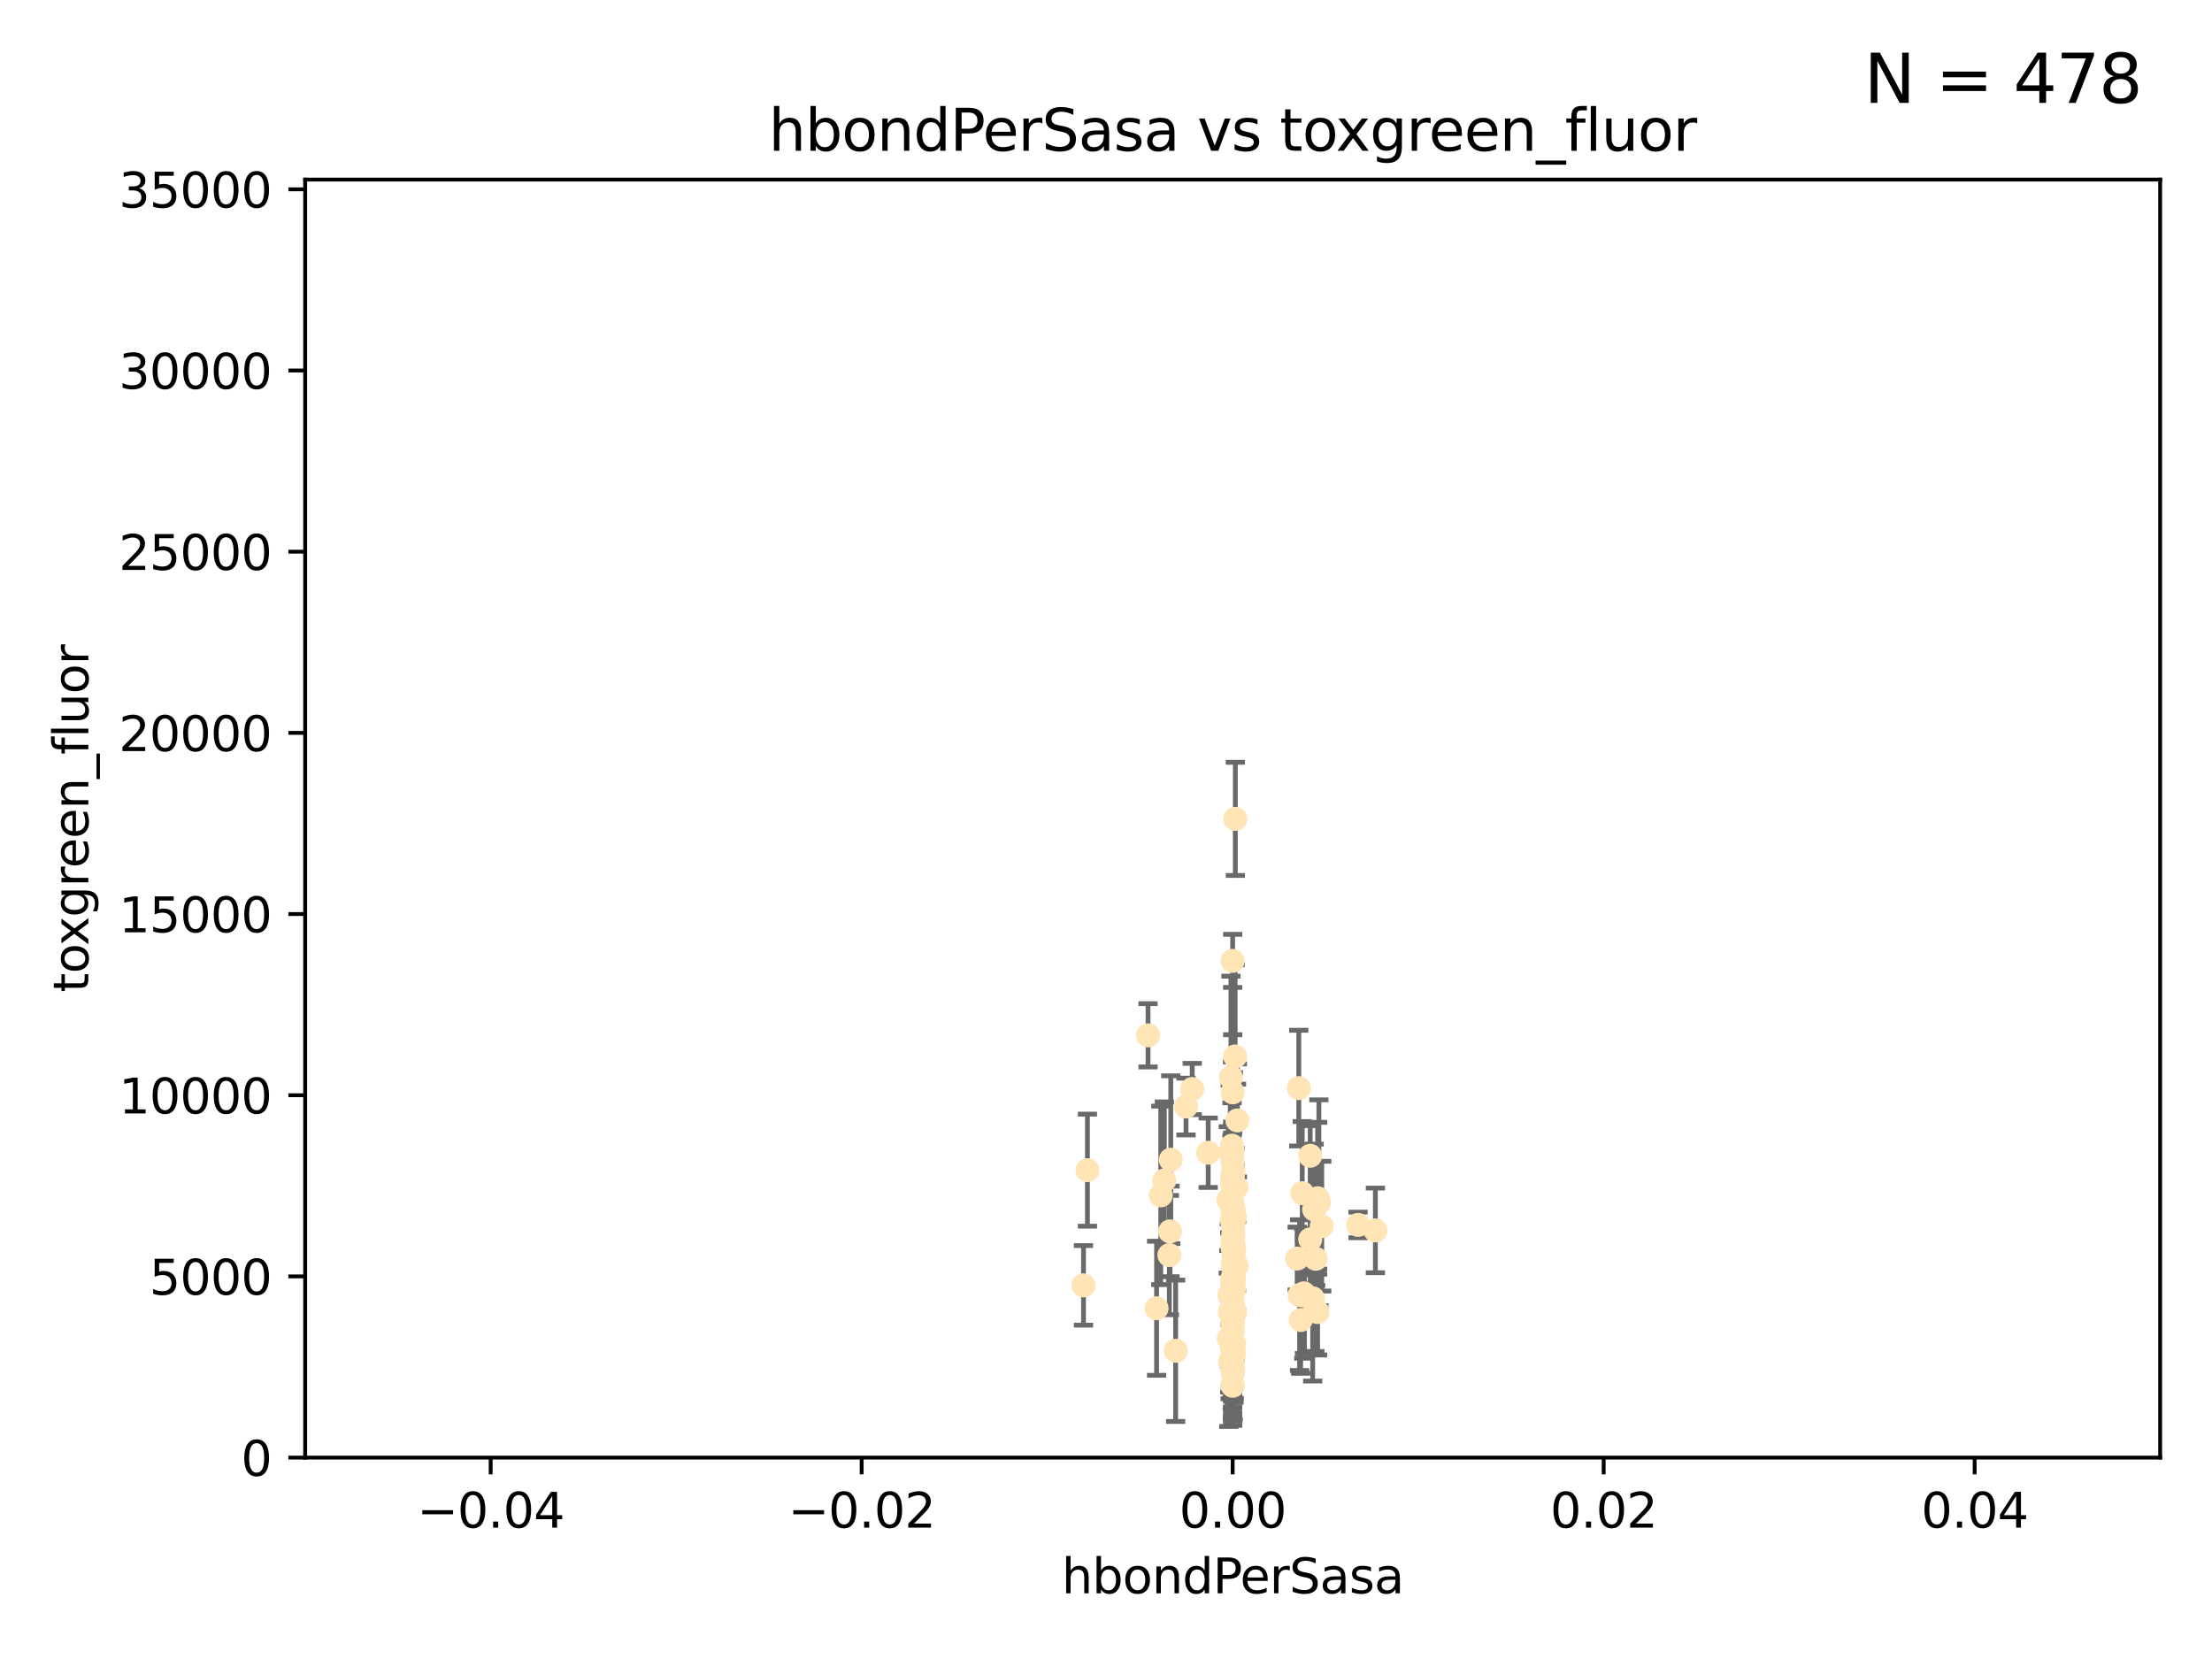 <?xml version="1.0" encoding="utf-8" standalone="no"?>
<!DOCTYPE svg PUBLIC "-//W3C//DTD SVG 1.1//EN"
  "http://www.w3.org/Graphics/SVG/1.1/DTD/svg11.dtd">
<svg xmlns:xlink="http://www.w3.org/1999/xlink" width="460.8pt" height="345.6pt" viewBox="0 0 460.8 345.6" xmlns="http://www.w3.org/2000/svg" version="1.1">
 <defs>
  <style type="text/css">*{stroke-linejoin: round; stroke-linecap: butt}</style>
 </defs>
 <g id="figure_1">
  <g id="patch_1">
   <path d="M 0 345.6 
L 460.8 345.6 
L 460.8 0 
L 0 0 
z
" style="fill: #ffffff"/>
  </g>
  <g id="axes_1">
   <g id="patch_2">
    <path d="M 63.571 303.64 
L 450 303.64 
L 450 37.411 
L 63.571 37.411 
z
" style="fill: #ffffff"/>
   </g>
   <g id="PathCollection_1">
    <defs>
     <path id="m8190a11562" d="M 0 1.118 
C 0.297 1.118 0.581 1 0.791 0.791 
C 1 0.581 1.118 0.297 1.118 0 
C 1.118 -0.297 1 -0.581 0.791 -0.791 
C 0.581 -1 0.297 -1.118 0 -1.118 
C -0.297 -1.118 -0.581 -1 -0.791 -0.791 
C -1 -0.581 -1.118 -0.297 -1.118 0 
C -1.118 0.297 -1 0.581 -0.791 0.791 
C -0.581 1 -0.297 1.118 0 1.118 
z
" style="stroke: #ffe4b5"/>
    </defs>
    <g clip-path="url(#p9276f27003)">
     <use xlink:href="#m8190a11562" x="256.786" y="273.445" style="fill: #ffe4b5; stroke: #ffe4b5"/>
     <use xlink:href="#m8190a11562" x="247.07" y="230.512" style="fill: #ffe4b5; stroke: #ffe4b5"/>
     <use xlink:href="#m8190a11562" x="257.294" y="273.318" style="fill: #ffe4b5; stroke: #ffe4b5"/>
     <use xlink:href="#m8190a11562" x="257.058" y="266.35" style="fill: #ffe4b5; stroke: #ffe4b5"/>
     <use xlink:href="#m8190a11562" x="257.05" y="252.25" style="fill: #ffe4b5; stroke: #ffe4b5"/>
     <use xlink:href="#m8190a11562" x="256.786" y="272.755" style="fill: #ffe4b5; stroke: #ffe4b5"/>
     <use xlink:href="#m8190a11562" x="256.786" y="273.86" style="fill: #ffe4b5; stroke: #ffe4b5"/>
     <use xlink:href="#m8190a11562" x="257.253" y="253.578" style="fill: #ffe4b5; stroke: #ffe4b5"/>
     <use xlink:href="#m8190a11562" x="239.156" y="215.675" style="fill: #ffe4b5; stroke: #ffe4b5"/>
     <use xlink:href="#m8190a11562" x="257.08" y="262.242" style="fill: #ffe4b5; stroke: #ffe4b5"/>
     <use xlink:href="#m8190a11562" x="256.786" y="200.169" style="fill: #ffe4b5; stroke: #ffe4b5"/>
     <use xlink:href="#m8190a11562" x="256.786" y="269.528" style="fill: #ffe4b5; stroke: #ffe4b5"/>
     <use xlink:href="#m8190a11562" x="256.786" y="259.36" style="fill: #ffe4b5; stroke: #ffe4b5"/>
     <use xlink:href="#m8190a11562" x="256.786" y="254.736" style="fill: #ffe4b5; stroke: #ffe4b5"/>
     <use xlink:href="#m8190a11562" x="256.676" y="267.094" style="fill: #ffe4b5; stroke: #ffe4b5"/>
     <use xlink:href="#m8190a11562" x="256.786" y="285.458" style="fill: #ffe4b5; stroke: #ffe4b5"/>
     <use xlink:href="#m8190a11562" x="240.937" y="272.539" style="fill: #ffe4b5; stroke: #ffe4b5"/>
     <use xlink:href="#m8190a11562" x="256.786" y="244.641" style="fill: #ffe4b5; stroke: #ffe4b5"/>
     <use xlink:href="#m8190a11562" x="256.759" y="246.695" style="fill: #ffe4b5; stroke: #ffe4b5"/>
     <use xlink:href="#m8190a11562" x="256.915" y="255.194" style="fill: #ffe4b5; stroke: #ffe4b5"/>
     <use xlink:href="#m8190a11562" x="256.933" y="280.47" style="fill: #ffe4b5; stroke: #ffe4b5"/>
     <use xlink:href="#m8190a11562" x="274.48" y="273.321" style="fill: #ffe4b5; stroke: #ffe4b5"/>
     <use xlink:href="#m8190a11562" x="225.711" y="267.766" style="fill: #ffe4b5; stroke: #ffe4b5"/>
     <use xlink:href="#m8190a11562" x="256.786" y="285.864" style="fill: #ffe4b5; stroke: #ffe4b5"/>
     <use xlink:href="#m8190a11562" x="256.786" y="239.511" style="fill: #ffe4b5; stroke: #ffe4b5"/>
     <use xlink:href="#m8190a11562" x="256.924" y="267.311" style="fill: #ffe4b5; stroke: #ffe4b5"/>
     <use xlink:href="#m8190a11562" x="256.786" y="273.203" style="fill: #ffe4b5; stroke: #ffe4b5"/>
     <use xlink:href="#m8190a11562" x="256.786" y="252.168" style="fill: #ffe4b5; stroke: #ffe4b5"/>
     <use xlink:href="#m8190a11562" x="256.786" y="266.969" style="fill: #ffe4b5; stroke: #ffe4b5"/>
     <use xlink:href="#m8190a11562" x="256.758" y="242.038" style="fill: #ffe4b5; stroke: #ffe4b5"/>
     <use xlink:href="#m8190a11562" x="256.649" y="246.526" style="fill: #ffe4b5; stroke: #ffe4b5"/>
     <use xlink:href="#m8190a11562" x="256.786" y="283.708" style="fill: #ffe4b5; stroke: #ffe4b5"/>
     <use xlink:href="#m8190a11562" x="256.786" y="253.493" style="fill: #ffe4b5; stroke: #ffe4b5"/>
     <use xlink:href="#m8190a11562" x="257.108" y="260.273" style="fill: #ffe4b5; stroke: #ffe4b5"/>
     <use xlink:href="#m8190a11562" x="256.269" y="283.653" style="fill: #ffe4b5; stroke: #ffe4b5"/>
     <use xlink:href="#m8190a11562" x="256.642" y="238.667" style="fill: #ffe4b5; stroke: #ffe4b5"/>
     <use xlink:href="#m8190a11562" x="257.305" y="220.081" style="fill: #ffe4b5; stroke: #ffe4b5"/>
     <use xlink:href="#m8190a11562" x="248.363" y="226.862" style="fill: #ffe4b5; stroke: #ffe4b5"/>
     <use xlink:href="#m8190a11562" x="256.786" y="272.109" style="fill: #ffe4b5; stroke: #ffe4b5"/>
     <use xlink:href="#m8190a11562" x="257.074" y="268.456" style="fill: #ffe4b5; stroke: #ffe4b5"/>
     <use xlink:href="#m8190a11562" x="256.939" y="257.071" style="fill: #ffe4b5; stroke: #ffe4b5"/>
     <use xlink:href="#m8190a11562" x="256.655" y="240.784" style="fill: #ffe4b5; stroke: #ffe4b5"/>
     <use xlink:href="#m8190a11562" x="256.098" y="269.762" style="fill: #ffe4b5; stroke: #ffe4b5"/>
     <use xlink:href="#m8190a11562" x="256.915" y="262.829" style="fill: #ffe4b5; stroke: #ffe4b5"/>
     <use xlink:href="#m8190a11562" x="243.895" y="241.585" style="fill: #ffe4b5; stroke: #ffe4b5"/>
     <use xlink:href="#m8190a11562" x="226.533" y="243.768" style="fill: #ffe4b5; stroke: #ffe4b5"/>
     <use xlink:href="#m8190a11562" x="256.786" y="245.717" style="fill: #ffe4b5; stroke: #ffe4b5"/>
     <use xlink:href="#m8190a11562" x="256.786" y="269.434" style="fill: #ffe4b5; stroke: #ffe4b5"/>
     <use xlink:href="#m8190a11562" x="256.786" y="263.512" style="fill: #ffe4b5; stroke: #ffe4b5"/>
     <use xlink:href="#m8190a11562" x="256.427" y="224.454" style="fill: #ffe4b5; stroke: #ffe4b5"/>
     <use xlink:href="#m8190a11562" x="270.56" y="226.673" style="fill: #ffe4b5; stroke: #ffe4b5"/>
     <use xlink:href="#m8190a11562" x="256.786" y="273.361" style="fill: #ffe4b5; stroke: #ffe4b5"/>
     <use xlink:href="#m8190a11562" x="256.786" y="266.121" style="fill: #ffe4b5; stroke: #ffe4b5"/>
     <use xlink:href="#m8190a11562" x="256.786" y="274.615" style="fill: #ffe4b5; stroke: #ffe4b5"/>
     <use xlink:href="#m8190a11562" x="274.078" y="262.226" style="fill: #ffe4b5; stroke: #ffe4b5"/>
     <use xlink:href="#m8190a11562" x="257.019" y="264.709" style="fill: #ffe4b5; stroke: #ffe4b5"/>
     <use xlink:href="#m8190a11562" x="257.121" y="280.06" style="fill: #ffe4b5; stroke: #ffe4b5"/>
     <use xlink:href="#m8190a11562" x="256.786" y="245.207" style="fill: #ffe4b5; stroke: #ffe4b5"/>
     <use xlink:href="#m8190a11562" x="242.558" y="245.916" style="fill: #ffe4b5; stroke: #ffe4b5"/>
     <use xlink:href="#m8190a11562" x="256.714" y="281.173" style="fill: #ffe4b5; stroke: #ffe4b5"/>
     <use xlink:href="#m8190a11562" x="256.28" y="240.184" style="fill: #ffe4b5; stroke: #ffe4b5"/>
     <use xlink:href="#m8190a11562" x="256.182" y="273.394" style="fill: #ffe4b5; stroke: #ffe4b5"/>
     <use xlink:href="#m8190a11562" x="255.869" y="249.966" style="fill: #ffe4b5; stroke: #ffe4b5"/>
     <use xlink:href="#m8190a11562" x="256.786" y="248.35" style="fill: #ffe4b5; stroke: #ffe4b5"/>
     <use xlink:href="#m8190a11562" x="251.687" y="240.133" style="fill: #ffe4b5; stroke: #ffe4b5"/>
     <use xlink:href="#m8190a11562" x="273.453" y="270.448" style="fill: #ffe4b5; stroke: #ffe4b5"/>
     <use xlink:href="#m8190a11562" x="256.786" y="258.105" style="fill: #ffe4b5; stroke: #ffe4b5"/>
     <use xlink:href="#m8190a11562" x="273.916" y="273.135" style="fill: #ffe4b5; stroke: #ffe4b5"/>
     <use xlink:href="#m8190a11562" x="257.773" y="233.405" style="fill: #ffe4b5; stroke: #ffe4b5"/>
     <use xlink:href="#m8190a11562" x="256.716" y="284.061" style="fill: #ffe4b5; stroke: #ffe4b5"/>
     <use xlink:href="#m8190a11562" x="256.786" y="266.619" style="fill: #ffe4b5; stroke: #ffe4b5"/>
     <use xlink:href="#m8190a11562" x="257.063" y="282.062" style="fill: #ffe4b5; stroke: #ffe4b5"/>
     <use xlink:href="#m8190a11562" x="256.786" y="271.201" style="fill: #ffe4b5; stroke: #ffe4b5"/>
     <use xlink:href="#m8190a11562" x="256.786" y="251.723" style="fill: #ffe4b5; stroke: #ffe4b5"/>
     <use xlink:href="#m8190a11562" x="274.489" y="249.617" style="fill: #ffe4b5; stroke: #ffe4b5"/>
     <use xlink:href="#m8190a11562" x="270.731" y="269.796" style="fill: #ffe4b5; stroke: #ffe4b5"/>
     <use xlink:href="#m8190a11562" x="274.749" y="250.554" style="fill: #ffe4b5; stroke: #ffe4b5"/>
     <use xlink:href="#m8190a11562" x="271.606" y="269.426" style="fill: #ffe4b5; stroke: #ffe4b5"/>
     <use xlink:href="#m8190a11562" x="256.786" y="280.87" style="fill: #ffe4b5; stroke: #ffe4b5"/>
     <use xlink:href="#m8190a11562" x="257.344" y="170.586" style="fill: #ffe4b5; stroke: #ffe4b5"/>
     <use xlink:href="#m8190a11562" x="257.609" y="263.73" style="fill: #ffe4b5; stroke: #ffe4b5"/>
     <use xlink:href="#m8190a11562" x="272.936" y="240.771" style="fill: #ffe4b5; stroke: #ffe4b5"/>
     <use xlink:href="#m8190a11562" x="256.786" y="260.036" style="fill: #ffe4b5; stroke: #ffe4b5"/>
     <use xlink:href="#m8190a11562" x="270.957" y="274.979" style="fill: #ffe4b5; stroke: #ffe4b5"/>
     <use xlink:href="#m8190a11562" x="243.74" y="256.522" style="fill: #ffe4b5; stroke: #ffe4b5"/>
     <use xlink:href="#m8190a11562" x="256.786" y="266.559" style="fill: #ffe4b5; stroke: #ffe4b5"/>
     <use xlink:href="#m8190a11562" x="256.786" y="288.679" style="fill: #ffe4b5; stroke: #ffe4b5"/>
     <use xlink:href="#m8190a11562" x="270.227" y="262.184" style="fill: #ffe4b5; stroke: #ffe4b5"/>
     <use xlink:href="#m8190a11562" x="256.647" y="254.193" style="fill: #ffe4b5; stroke: #ffe4b5"/>
     <use xlink:href="#m8190a11562" x="256.786" y="277.594" style="fill: #ffe4b5; stroke: #ffe4b5"/>
     <use xlink:href="#m8190a11562" x="256.786" y="227.553" style="fill: #ffe4b5; stroke: #ffe4b5"/>
     <use xlink:href="#m8190a11562" x="241.809" y="249.018" style="fill: #ffe4b5; stroke: #ffe4b5"/>
     <use xlink:href="#m8190a11562" x="256.786" y="253.376" style="fill: #ffe4b5; stroke: #ffe4b5"/>
     <use xlink:href="#m8190a11562" x="256.786" y="275.278" style="fill: #ffe4b5; stroke: #ffe4b5"/>
     <use xlink:href="#m8190a11562" x="286.518" y="256.316" style="fill: #ffe4b5; stroke: #ffe4b5"/>
     <use xlink:href="#m8190a11562" x="256.786" y="250.957" style="fill: #ffe4b5; stroke: #ffe4b5"/>
     <use xlink:href="#m8190a11562" x="256.786" y="288.497" style="fill: #ffe4b5; stroke: #ffe4b5"/>
     <use xlink:href="#m8190a11562" x="256.63" y="269.782" style="fill: #ffe4b5; stroke: #ffe4b5"/>
     <use xlink:href="#m8190a11562" x="256.937" y="259.223" style="fill: #ffe4b5; stroke: #ffe4b5"/>
     <use xlink:href="#m8190a11562" x="256.938" y="243.894" style="fill: #ffe4b5; stroke: #ffe4b5"/>
     <use xlink:href="#m8190a11562" x="257.583" y="247.324" style="fill: #ffe4b5; stroke: #ffe4b5"/>
     <use xlink:href="#m8190a11562" x="271.747" y="269.911" style="fill: #ffe4b5; stroke: #ffe4b5"/>
     <use xlink:href="#m8190a11562" x="272.941" y="258.18" style="fill: #ffe4b5; stroke: #ffe4b5"/>
     <use xlink:href="#m8190a11562" x="256.786" y="258.627" style="fill: #ffe4b5; stroke: #ffe4b5"/>
     <use xlink:href="#m8190a11562" x="275.344" y="255.432" style="fill: #ffe4b5; stroke: #ffe4b5"/>
     <use xlink:href="#m8190a11562" x="282.909" y="255.174" style="fill: #ffe4b5; stroke: #ffe4b5"/>
     <use xlink:href="#m8190a11562" x="256.786" y="275.793" style="fill: #ffe4b5; stroke: #ffe4b5"/>
     <use xlink:href="#m8190a11562" x="243.602" y="261.461" style="fill: #ffe4b5; stroke: #ffe4b5"/>
     <use xlink:href="#m8190a11562" x="271.281" y="248.558" style="fill: #ffe4b5; stroke: #ffe4b5"/>
     <use xlink:href="#m8190a11562" x="256.786" y="282.089" style="fill: #ffe4b5; stroke: #ffe4b5"/>
     <use xlink:href="#m8190a11562" x="244.906" y="281.39" style="fill: #ffe4b5; stroke: #ffe4b5"/>
     <use xlink:href="#m8190a11562" x="256.32" y="272.933" style="fill: #ffe4b5; stroke: #ffe4b5"/>
     <use xlink:href="#m8190a11562" x="256.786" y="272.002" style="fill: #ffe4b5; stroke: #ffe4b5"/>
     <use xlink:href="#m8190a11562" x="256.893" y="285.397" style="fill: #ffe4b5; stroke: #ffe4b5"/>
     <use xlink:href="#m8190a11562" x="255.985" y="278.834" style="fill: #ffe4b5; stroke: #ffe4b5"/>
     <use xlink:href="#m8190a11562" x="256.786" y="269.418" style="fill: #ffe4b5; stroke: #ffe4b5"/>
     <use xlink:href="#m8190a11562" x="273.759" y="251.956" style="fill: #ffe4b5; stroke: #ffe4b5"/>
     <use xlink:href="#m8190a11562" x="256.561" y="273.913" style="fill: #ffe4b5; stroke: #ffe4b5"/>
     <use xlink:href="#m8190a11562" x="256.786" y="276.933" style="fill: #ffe4b5; stroke: #ffe4b5"/>
    </g>
   </g>
   <g id="matplotlib.axis_1">
    <g id="xtick_1">
     <g id="line2d_1">
      <defs>
       <path id="ma3154e4a92" d="M 0 0 
L 0 3.5 
" style="stroke: #000000; stroke-width: 0.8"/>
      </defs>
      <g>
       <use xlink:href="#ma3154e4a92" x="102.214" y="303.64" style="stroke: #000000; stroke-width: 0.8"/>
      </g>
     </g>
     <g id="text_1">
      <!-- −0.04 -->
      <g transform="translate(86.891 318.238)scale(0.1 -0.1)">
       <defs>
        <path id="DejaVuSans-2212" d="M 678 2272 
L 4684 2272 
L 4684 1741 
L 678 1741 
L 678 2272 
z
" transform="scale(0.016)"/>
        <path id="DejaVuSans-30" d="M 2034 4250 
Q 1547 4250 1301 3770 
Q 1056 3291 1056 2328 
Q 1056 1369 1301 889 
Q 1547 409 2034 409 
Q 2525 409 2770 889 
Q 3016 1369 3016 2328 
Q 3016 3291 2770 3770 
Q 2525 4250 2034 4250 
z
M 2034 4750 
Q 2819 4750 3233 4129 
Q 3647 3509 3647 2328 
Q 3647 1150 3233 529 
Q 2819 -91 2034 -91 
Q 1250 -91 836 529 
Q 422 1150 422 2328 
Q 422 3509 836 4129 
Q 1250 4750 2034 4750 
z
" transform="scale(0.016)"/>
        <path id="DejaVuSans-2e" d="M 684 794 
L 1344 794 
L 1344 0 
L 684 0 
L 684 794 
z
" transform="scale(0.016)"/>
        <path id="DejaVuSans-34" d="M 2419 4116 
L 825 1625 
L 2419 1625 
L 2419 4116 
z
M 2253 4666 
L 3047 4666 
L 3047 1625 
L 3713 1625 
L 3713 1100 
L 3047 1100 
L 3047 0 
L 2419 0 
L 2419 1100 
L 313 1100 
L 313 1709 
L 2253 4666 
z
" transform="scale(0.016)"/>
       </defs>
       <use xlink:href="#DejaVuSans-2212"/>
       <use xlink:href="#DejaVuSans-30" x="83.789"/>
       <use xlink:href="#DejaVuSans-2e" x="147.412"/>
       <use xlink:href="#DejaVuSans-30" x="179.199"/>
       <use xlink:href="#DejaVuSans-34" x="242.822"/>
      </g>
     </g>
    </g>
    <g id="xtick_2">
     <g id="line2d_2">
      <g>
       <use xlink:href="#ma3154e4a92" x="179.5" y="303.64" style="stroke: #000000; stroke-width: 0.8"/>
      </g>
     </g>
     <g id="text_2">
      <!-- −0.02 -->
      <g transform="translate(164.177 318.238)scale(0.1 -0.1)">
       <defs>
        <path id="DejaVuSans-32" d="M 1228 531 
L 3431 531 
L 3431 0 
L 469 0 
L 469 531 
Q 828 903 1448 1529 
Q 2069 2156 2228 2338 
Q 2531 2678 2651 2914 
Q 2772 3150 2772 3378 
Q 2772 3750 2511 3984 
Q 2250 4219 1831 4219 
Q 1534 4219 1204 4116 
Q 875 4013 500 3803 
L 500 4441 
Q 881 4594 1212 4672 
Q 1544 4750 1819 4750 
Q 2544 4750 2975 4387 
Q 3406 4025 3406 3419 
Q 3406 3131 3298 2873 
Q 3191 2616 2906 2266 
Q 2828 2175 2409 1742 
Q 1991 1309 1228 531 
z
" transform="scale(0.016)"/>
       </defs>
       <use xlink:href="#DejaVuSans-2212"/>
       <use xlink:href="#DejaVuSans-30" x="83.789"/>
       <use xlink:href="#DejaVuSans-2e" x="147.412"/>
       <use xlink:href="#DejaVuSans-30" x="179.199"/>
       <use xlink:href="#DejaVuSans-32" x="242.822"/>
      </g>
     </g>
    </g>
    <g id="xtick_3">
     <g id="line2d_3">
      <g>
       <use xlink:href="#ma3154e4a92" x="256.786" y="303.64" style="stroke: #000000; stroke-width: 0.8"/>
      </g>
     </g>
     <g id="text_3">
      <!-- 0.00 -->
      <g transform="translate(245.653 318.238)scale(0.1 -0.1)">
       <use xlink:href="#DejaVuSans-30"/>
       <use xlink:href="#DejaVuSans-2e" x="63.623"/>
       <use xlink:href="#DejaVuSans-30" x="95.41"/>
       <use xlink:href="#DejaVuSans-30" x="159.033"/>
      </g>
     </g>
    </g>
    <g id="xtick_4">
     <g id="line2d_4">
      <g>
       <use xlink:href="#ma3154e4a92" x="334.071" y="303.64" style="stroke: #000000; stroke-width: 0.8"/>
      </g>
     </g>
     <g id="text_4">
      <!-- 0.02 -->
      <g transform="translate(322.939 318.238)scale(0.1 -0.1)">
       <use xlink:href="#DejaVuSans-30"/>
       <use xlink:href="#DejaVuSans-2e" x="63.623"/>
       <use xlink:href="#DejaVuSans-30" x="95.41"/>
       <use xlink:href="#DejaVuSans-32" x="159.033"/>
      </g>
     </g>
    </g>
    <g id="xtick_5">
     <g id="line2d_5">
      <g>
       <use xlink:href="#ma3154e4a92" x="411.357" y="303.64" style="stroke: #000000; stroke-width: 0.8"/>
      </g>
     </g>
     <g id="text_5">
      <!-- 0.04 -->
      <g transform="translate(400.224 318.238)scale(0.1 -0.1)">
       <use xlink:href="#DejaVuSans-30"/>
       <use xlink:href="#DejaVuSans-2e" x="63.623"/>
       <use xlink:href="#DejaVuSans-30" x="95.41"/>
       <use xlink:href="#DejaVuSans-34" x="159.033"/>
      </g>
     </g>
    </g>
    <g id="text_6">
     <!-- hbondPerSasa -->
     <g transform="translate(221.168 331.917)scale(0.1 -0.1)">
      <defs>
       <path id="DejaVuSans-68" d="M 3513 2113 
L 3513 0 
L 2938 0 
L 2938 2094 
Q 2938 2591 2744 2837 
Q 2550 3084 2163 3084 
Q 1697 3084 1428 2787 
Q 1159 2491 1159 1978 
L 1159 0 
L 581 0 
L 581 4863 
L 1159 4863 
L 1159 2956 
Q 1366 3272 1645 3428 
Q 1925 3584 2291 3584 
Q 2894 3584 3203 3211 
Q 3513 2838 3513 2113 
z
" transform="scale(0.016)"/>
       <path id="DejaVuSans-62" d="M 3116 1747 
Q 3116 2381 2855 2742 
Q 2594 3103 2138 3103 
Q 1681 3103 1420 2742 
Q 1159 2381 1159 1747 
Q 1159 1113 1420 752 
Q 1681 391 2138 391 
Q 2594 391 2855 752 
Q 3116 1113 3116 1747 
z
M 1159 2969 
Q 1341 3281 1617 3432 
Q 1894 3584 2278 3584 
Q 2916 3584 3314 3078 
Q 3713 2572 3713 1747 
Q 3713 922 3314 415 
Q 2916 -91 2278 -91 
Q 1894 -91 1617 61 
Q 1341 213 1159 525 
L 1159 0 
L 581 0 
L 581 4863 
L 1159 4863 
L 1159 2969 
z
" transform="scale(0.016)"/>
       <path id="DejaVuSans-6f" d="M 1959 3097 
Q 1497 3097 1228 2736 
Q 959 2375 959 1747 
Q 959 1119 1226 758 
Q 1494 397 1959 397 
Q 2419 397 2687 759 
Q 2956 1122 2956 1747 
Q 2956 2369 2687 2733 
Q 2419 3097 1959 3097 
z
M 1959 3584 
Q 2709 3584 3137 3096 
Q 3566 2609 3566 1747 
Q 3566 888 3137 398 
Q 2709 -91 1959 -91 
Q 1206 -91 779 398 
Q 353 888 353 1747 
Q 353 2609 779 3096 
Q 1206 3584 1959 3584 
z
" transform="scale(0.016)"/>
       <path id="DejaVuSans-6e" d="M 3513 2113 
L 3513 0 
L 2938 0 
L 2938 2094 
Q 2938 2591 2744 2837 
Q 2550 3084 2163 3084 
Q 1697 3084 1428 2787 
Q 1159 2491 1159 1978 
L 1159 0 
L 581 0 
L 581 3500 
L 1159 3500 
L 1159 2956 
Q 1366 3272 1645 3428 
Q 1925 3584 2291 3584 
Q 2894 3584 3203 3211 
Q 3513 2838 3513 2113 
z
" transform="scale(0.016)"/>
       <path id="DejaVuSans-64" d="M 2906 2969 
L 2906 4863 
L 3481 4863 
L 3481 0 
L 2906 0 
L 2906 525 
Q 2725 213 2448 61 
Q 2172 -91 1784 -91 
Q 1150 -91 751 415 
Q 353 922 353 1747 
Q 353 2572 751 3078 
Q 1150 3584 1784 3584 
Q 2172 3584 2448 3432 
Q 2725 3281 2906 2969 
z
M 947 1747 
Q 947 1113 1208 752 
Q 1469 391 1925 391 
Q 2381 391 2643 752 
Q 2906 1113 2906 1747 
Q 2906 2381 2643 2742 
Q 2381 3103 1925 3103 
Q 1469 3103 1208 2742 
Q 947 2381 947 1747 
z
" transform="scale(0.016)"/>
       <path id="DejaVuSans-50" d="M 1259 4147 
L 1259 2394 
L 2053 2394 
Q 2494 2394 2734 2622 
Q 2975 2850 2975 3272 
Q 2975 3691 2734 3919 
Q 2494 4147 2053 4147 
L 1259 4147 
z
M 628 4666 
L 2053 4666 
Q 2838 4666 3239 4311 
Q 3641 3956 3641 3272 
Q 3641 2581 3239 2228 
Q 2838 1875 2053 1875 
L 1259 1875 
L 1259 0 
L 628 0 
L 628 4666 
z
" transform="scale(0.016)"/>
       <path id="DejaVuSans-65" d="M 3597 1894 
L 3597 1613 
L 953 1613 
Q 991 1019 1311 708 
Q 1631 397 2203 397 
Q 2534 397 2845 478 
Q 3156 559 3463 722 
L 3463 178 
Q 3153 47 2828 -22 
Q 2503 -91 2169 -91 
Q 1331 -91 842 396 
Q 353 884 353 1716 
Q 353 2575 817 3079 
Q 1281 3584 2069 3584 
Q 2775 3584 3186 3129 
Q 3597 2675 3597 1894 
z
M 3022 2063 
Q 3016 2534 2758 2815 
Q 2500 3097 2075 3097 
Q 1594 3097 1305 2825 
Q 1016 2553 972 2059 
L 3022 2063 
z
" transform="scale(0.016)"/>
       <path id="DejaVuSans-72" d="M 2631 2963 
Q 2534 3019 2420 3045 
Q 2306 3072 2169 3072 
Q 1681 3072 1420 2755 
Q 1159 2438 1159 1844 
L 1159 0 
L 581 0 
L 581 3500 
L 1159 3500 
L 1159 2956 
Q 1341 3275 1631 3429 
Q 1922 3584 2338 3584 
Q 2397 3584 2469 3576 
Q 2541 3569 2628 3553 
L 2631 2963 
z
" transform="scale(0.016)"/>
       <path id="DejaVuSans-53" d="M 3425 4513 
L 3425 3897 
Q 3066 4069 2747 4153 
Q 2428 4238 2131 4238 
Q 1616 4238 1336 4038 
Q 1056 3838 1056 3469 
Q 1056 3159 1242 3001 
Q 1428 2844 1947 2747 
L 2328 2669 
Q 3034 2534 3370 2195 
Q 3706 1856 3706 1288 
Q 3706 609 3251 259 
Q 2797 -91 1919 -91 
Q 1588 -91 1214 -16 
Q 841 59 441 206 
L 441 856 
Q 825 641 1194 531 
Q 1563 422 1919 422 
Q 2459 422 2753 634 
Q 3047 847 3047 1241 
Q 3047 1584 2836 1778 
Q 2625 1972 2144 2069 
L 1759 2144 
Q 1053 2284 737 2584 
Q 422 2884 422 3419 
Q 422 4038 858 4394 
Q 1294 4750 2059 4750 
Q 2388 4750 2728 4690 
Q 3069 4631 3425 4513 
z
" transform="scale(0.016)"/>
       <path id="DejaVuSans-61" d="M 2194 1759 
Q 1497 1759 1228 1600 
Q 959 1441 959 1056 
Q 959 750 1161 570 
Q 1363 391 1709 391 
Q 2188 391 2477 730 
Q 2766 1069 2766 1631 
L 2766 1759 
L 2194 1759 
z
M 3341 1997 
L 3341 0 
L 2766 0 
L 2766 531 
Q 2569 213 2275 61 
Q 1981 -91 1556 -91 
Q 1019 -91 701 211 
Q 384 513 384 1019 
Q 384 1609 779 1909 
Q 1175 2209 1959 2209 
L 2766 2209 
L 2766 2266 
Q 2766 2663 2505 2880 
Q 2244 3097 1772 3097 
Q 1472 3097 1187 3025 
Q 903 2953 641 2809 
L 641 3341 
Q 956 3463 1253 3523 
Q 1550 3584 1831 3584 
Q 2591 3584 2966 3190 
Q 3341 2797 3341 1997 
z
" transform="scale(0.016)"/>
       <path id="DejaVuSans-73" d="M 2834 3397 
L 2834 2853 
Q 2591 2978 2328 3040 
Q 2066 3103 1784 3103 
Q 1356 3103 1142 2972 
Q 928 2841 928 2578 
Q 928 2378 1081 2264 
Q 1234 2150 1697 2047 
L 1894 2003 
Q 2506 1872 2764 1633 
Q 3022 1394 3022 966 
Q 3022 478 2636 193 
Q 2250 -91 1575 -91 
Q 1294 -91 989 -36 
Q 684 19 347 128 
L 347 722 
Q 666 556 975 473 
Q 1284 391 1588 391 
Q 1994 391 2212 530 
Q 2431 669 2431 922 
Q 2431 1156 2273 1281 
Q 2116 1406 1581 1522 
L 1381 1569 
Q 847 1681 609 1914 
Q 372 2147 372 2553 
Q 372 3047 722 3315 
Q 1072 3584 1716 3584 
Q 2034 3584 2315 3537 
Q 2597 3491 2834 3397 
z
" transform="scale(0.016)"/>
      </defs>
      <use xlink:href="#DejaVuSans-68"/>
      <use xlink:href="#DejaVuSans-62" x="63.379"/>
      <use xlink:href="#DejaVuSans-6f" x="126.855"/>
      <use xlink:href="#DejaVuSans-6e" x="188.037"/>
      <use xlink:href="#DejaVuSans-64" x="251.416"/>
      <use xlink:href="#DejaVuSans-50" x="314.893"/>
      <use xlink:href="#DejaVuSans-65" x="371.57"/>
      <use xlink:href="#DejaVuSans-72" x="433.094"/>
      <use xlink:href="#DejaVuSans-53" x="474.207"/>
      <use xlink:href="#DejaVuSans-61" x="537.684"/>
      <use xlink:href="#DejaVuSans-73" x="598.963"/>
      <use xlink:href="#DejaVuSans-61" x="651.062"/>
     </g>
    </g>
   </g>
   <g id="matplotlib.axis_2">
    <g id="ytick_1">
     <g id="line2d_6">
      <defs>
       <path id="m551d7588a5" d="M 0 0 
L -3.5 0 
" style="stroke: #000000; stroke-width: 0.8"/>
      </defs>
      <g>
       <use xlink:href="#m551d7588a5" x="63.571" y="303.64" style="stroke: #000000; stroke-width: 0.8"/>
      </g>
     </g>
     <g id="text_7">
      <!-- 0 -->
      <g transform="translate(50.209 307.439)scale(0.1 -0.1)">
       <use xlink:href="#DejaVuSans-30"/>
      </g>
     </g>
    </g>
    <g id="ytick_2">
     <g id="line2d_7">
      <g>
       <use xlink:href="#m551d7588a5" x="63.571" y="265.897" style="stroke: #000000; stroke-width: 0.8"/>
      </g>
     </g>
     <g id="text_8">
      <!-- 5000 -->
      <g transform="translate(31.121 269.696)scale(0.1 -0.1)">
       <defs>
        <path id="DejaVuSans-35" d="M 691 4666 
L 3169 4666 
L 3169 4134 
L 1269 4134 
L 1269 2991 
Q 1406 3038 1543 3061 
Q 1681 3084 1819 3084 
Q 2600 3084 3056 2656 
Q 3513 2228 3513 1497 
Q 3513 744 3044 326 
Q 2575 -91 1722 -91 
Q 1428 -91 1123 -41 
Q 819 9 494 109 
L 494 744 
Q 775 591 1075 516 
Q 1375 441 1709 441 
Q 2250 441 2565 725 
Q 2881 1009 2881 1497 
Q 2881 1984 2565 2268 
Q 2250 2553 1709 2553 
Q 1456 2553 1204 2497 
Q 953 2441 691 2322 
L 691 4666 
z
" transform="scale(0.016)"/>
       </defs>
       <use xlink:href="#DejaVuSans-35"/>
       <use xlink:href="#DejaVuSans-30" x="63.623"/>
       <use xlink:href="#DejaVuSans-30" x="127.246"/>
       <use xlink:href="#DejaVuSans-30" x="190.869"/>
      </g>
     </g>
    </g>
    <g id="ytick_3">
     <g id="line2d_8">
      <g>
       <use xlink:href="#m551d7588a5" x="63.571" y="228.154" style="stroke: #000000; stroke-width: 0.8"/>
      </g>
     </g>
     <g id="text_9">
      <!-- 10000 -->
      <g transform="translate(24.759 231.953)scale(0.1 -0.1)">
       <defs>
        <path id="DejaVuSans-31" d="M 794 531 
L 1825 531 
L 1825 4091 
L 703 3866 
L 703 4441 
L 1819 4666 
L 2450 4666 
L 2450 531 
L 3481 531 
L 3481 0 
L 794 0 
L 794 531 
z
" transform="scale(0.016)"/>
       </defs>
       <use xlink:href="#DejaVuSans-31"/>
       <use xlink:href="#DejaVuSans-30" x="63.623"/>
       <use xlink:href="#DejaVuSans-30" x="127.246"/>
       <use xlink:href="#DejaVuSans-30" x="190.869"/>
       <use xlink:href="#DejaVuSans-30" x="254.492"/>
      </g>
     </g>
    </g>
    <g id="ytick_4">
     <g id="line2d_9">
      <g>
       <use xlink:href="#m551d7588a5" x="63.571" y="190.411" style="stroke: #000000; stroke-width: 0.8"/>
      </g>
     </g>
     <g id="text_10">
      <!-- 15000 -->
      <g transform="translate(24.759 194.21)scale(0.1 -0.1)">
       <use xlink:href="#DejaVuSans-31"/>
       <use xlink:href="#DejaVuSans-35" x="63.623"/>
       <use xlink:href="#DejaVuSans-30" x="127.246"/>
       <use xlink:href="#DejaVuSans-30" x="190.869"/>
       <use xlink:href="#DejaVuSans-30" x="254.492"/>
      </g>
     </g>
    </g>
    <g id="ytick_5">
     <g id="line2d_10">
      <g>
       <use xlink:href="#m551d7588a5" x="63.571" y="152.668" style="stroke: #000000; stroke-width: 0.8"/>
      </g>
     </g>
     <g id="text_11">
      <!-- 20000 -->
      <g transform="translate(24.759 156.467)scale(0.1 -0.1)">
       <use xlink:href="#DejaVuSans-32"/>
       <use xlink:href="#DejaVuSans-30" x="63.623"/>
       <use xlink:href="#DejaVuSans-30" x="127.246"/>
       <use xlink:href="#DejaVuSans-30" x="190.869"/>
       <use xlink:href="#DejaVuSans-30" x="254.492"/>
      </g>
     </g>
    </g>
    <g id="ytick_6">
     <g id="line2d_11">
      <g>
       <use xlink:href="#m551d7588a5" x="63.571" y="114.925" style="stroke: #000000; stroke-width: 0.8"/>
      </g>
     </g>
     <g id="text_12">
      <!-- 25000 -->
      <g transform="translate(24.759 118.724)scale(0.1 -0.1)">
       <use xlink:href="#DejaVuSans-32"/>
       <use xlink:href="#DejaVuSans-35" x="63.623"/>
       <use xlink:href="#DejaVuSans-30" x="127.246"/>
       <use xlink:href="#DejaVuSans-30" x="190.869"/>
       <use xlink:href="#DejaVuSans-30" x="254.492"/>
      </g>
     </g>
    </g>
    <g id="ytick_7">
     <g id="line2d_12">
      <g>
       <use xlink:href="#m551d7588a5" x="63.571" y="77.181" style="stroke: #000000; stroke-width: 0.8"/>
      </g>
     </g>
     <g id="text_13">
      <!-- 30000 -->
      <g transform="translate(24.759 80.981)scale(0.1 -0.1)">
       <defs>
        <path id="DejaVuSans-33" d="M 2597 2516 
Q 3050 2419 3304 2112 
Q 3559 1806 3559 1356 
Q 3559 666 3084 287 
Q 2609 -91 1734 -91 
Q 1441 -91 1130 -33 
Q 819 25 488 141 
L 488 750 
Q 750 597 1062 519 
Q 1375 441 1716 441 
Q 2309 441 2620 675 
Q 2931 909 2931 1356 
Q 2931 1769 2642 2001 
Q 2353 2234 1838 2234 
L 1294 2234 
L 1294 2753 
L 1863 2753 
Q 2328 2753 2575 2939 
Q 2822 3125 2822 3475 
Q 2822 3834 2567 4026 
Q 2313 4219 1838 4219 
Q 1578 4219 1281 4162 
Q 984 4106 628 3988 
L 628 4550 
Q 988 4650 1302 4700 
Q 1616 4750 1894 4750 
Q 2613 4750 3031 4423 
Q 3450 4097 3450 3541 
Q 3450 3153 3228 2886 
Q 3006 2619 2597 2516 
z
" transform="scale(0.016)"/>
       </defs>
       <use xlink:href="#DejaVuSans-33"/>
       <use xlink:href="#DejaVuSans-30" x="63.623"/>
       <use xlink:href="#DejaVuSans-30" x="127.246"/>
       <use xlink:href="#DejaVuSans-30" x="190.869"/>
       <use xlink:href="#DejaVuSans-30" x="254.492"/>
      </g>
     </g>
    </g>
    <g id="ytick_8">
     <g id="line2d_13">
      <g>
       <use xlink:href="#m551d7588a5" x="63.571" y="39.438" style="stroke: #000000; stroke-width: 0.8"/>
      </g>
     </g>
     <g id="text_14">
      <!-- 35000 -->
      <g transform="translate(24.759 43.238)scale(0.1 -0.1)">
       <use xlink:href="#DejaVuSans-33"/>
       <use xlink:href="#DejaVuSans-35" x="63.623"/>
       <use xlink:href="#DejaVuSans-30" x="127.246"/>
       <use xlink:href="#DejaVuSans-30" x="190.869"/>
       <use xlink:href="#DejaVuSans-30" x="254.492"/>
      </g>
     </g>
    </g>
    <g id="text_15">
     <!-- toxgreen_fluor -->
     <g transform="translate(18.401 206.72)rotate(-90)scale(0.1 -0.1)">
      <defs>
       <path id="DejaVuSans-74" d="M 1172 4494 
L 1172 3500 
L 2356 3500 
L 2356 3053 
L 1172 3053 
L 1172 1153 
Q 1172 725 1289 603 
Q 1406 481 1766 481 
L 2356 481 
L 2356 0 
L 1766 0 
Q 1100 0 847 248 
Q 594 497 594 1153 
L 594 3053 
L 172 3053 
L 172 3500 
L 594 3500 
L 594 4494 
L 1172 4494 
z
" transform="scale(0.016)"/>
       <path id="DejaVuSans-78" d="M 3513 3500 
L 2247 1797 
L 3578 0 
L 2900 0 
L 1881 1375 
L 863 0 
L 184 0 
L 1544 1831 
L 300 3500 
L 978 3500 
L 1906 2253 
L 2834 3500 
L 3513 3500 
z
" transform="scale(0.016)"/>
       <path id="DejaVuSans-67" d="M 2906 1791 
Q 2906 2416 2648 2759 
Q 2391 3103 1925 3103 
Q 1463 3103 1205 2759 
Q 947 2416 947 1791 
Q 947 1169 1205 825 
Q 1463 481 1925 481 
Q 2391 481 2648 825 
Q 2906 1169 2906 1791 
z
M 3481 434 
Q 3481 -459 3084 -895 
Q 2688 -1331 1869 -1331 
Q 1566 -1331 1297 -1286 
Q 1028 -1241 775 -1147 
L 775 -588 
Q 1028 -725 1275 -790 
Q 1522 -856 1778 -856 
Q 2344 -856 2625 -561 
Q 2906 -266 2906 331 
L 2906 616 
Q 2728 306 2450 153 
Q 2172 0 1784 0 
Q 1141 0 747 490 
Q 353 981 353 1791 
Q 353 2603 747 3093 
Q 1141 3584 1784 3584 
Q 2172 3584 2450 3431 
Q 2728 3278 2906 2969 
L 2906 3500 
L 3481 3500 
L 3481 434 
z
" transform="scale(0.016)"/>
       <path id="DejaVuSans-5f" d="M 3263 -1063 
L 3263 -1509 
L -63 -1509 
L -63 -1063 
L 3263 -1063 
z
" transform="scale(0.016)"/>
       <path id="DejaVuSans-66" d="M 2375 4863 
L 2375 4384 
L 1825 4384 
Q 1516 4384 1395 4259 
Q 1275 4134 1275 3809 
L 1275 3500 
L 2222 3500 
L 2222 3053 
L 1275 3053 
L 1275 0 
L 697 0 
L 697 3053 
L 147 3053 
L 147 3500 
L 697 3500 
L 697 3744 
Q 697 4328 969 4595 
Q 1241 4863 1831 4863 
L 2375 4863 
z
" transform="scale(0.016)"/>
       <path id="DejaVuSans-6c" d="M 603 4863 
L 1178 4863 
L 1178 0 
L 603 0 
L 603 4863 
z
" transform="scale(0.016)"/>
       <path id="DejaVuSans-75" d="M 544 1381 
L 544 3500 
L 1119 3500 
L 1119 1403 
Q 1119 906 1312 657 
Q 1506 409 1894 409 
Q 2359 409 2629 706 
Q 2900 1003 2900 1516 
L 2900 3500 
L 3475 3500 
L 3475 0 
L 2900 0 
L 2900 538 
Q 2691 219 2414 64 
Q 2138 -91 1772 -91 
Q 1169 -91 856 284 
Q 544 659 544 1381 
z
M 1991 3584 
L 1991 3584 
z
" transform="scale(0.016)"/>
      </defs>
      <use xlink:href="#DejaVuSans-74"/>
      <use xlink:href="#DejaVuSans-6f" x="39.209"/>
      <use xlink:href="#DejaVuSans-78" x="97.266"/>
      <use xlink:href="#DejaVuSans-67" x="156.445"/>
      <use xlink:href="#DejaVuSans-72" x="219.922"/>
      <use xlink:href="#DejaVuSans-65" x="258.785"/>
      <use xlink:href="#DejaVuSans-65" x="320.309"/>
      <use xlink:href="#DejaVuSans-6e" x="381.832"/>
      <use xlink:href="#DejaVuSans-5f" x="445.211"/>
      <use xlink:href="#DejaVuSans-66" x="495.211"/>
      <use xlink:href="#DejaVuSans-6c" x="530.416"/>
      <use xlink:href="#DejaVuSans-75" x="558.199"/>
      <use xlink:href="#DejaVuSans-6f" x="621.578"/>
      <use xlink:href="#DejaVuSans-72" x="682.76"/>
     </g>
    </g>
   </g>
   <g id="LineCollection_1">
    <path d="M 256.786 289.227 
L 256.786 257.662 
" clip-path="url(#p9276f27003)" style="fill: none; stroke: #696969"/>
    <path d="M 247.07 236.426 
L 247.07 224.599 
" clip-path="url(#p9276f27003)" style="fill: none; stroke: #696969"/>
    <path d="M 257.294 283.17 
L 257.294 263.465 
" clip-path="url(#p9276f27003)" style="fill: none; stroke: #696969"/>
    <path d="M 257.058 286.351 
L 257.058 246.35 
" clip-path="url(#p9276f27003)" style="fill: none; stroke: #696969"/>
    <path d="M 257.05 259.258 
L 257.05 245.242 
" clip-path="url(#p9276f27003)" style="fill: none; stroke: #696969"/>
    <path d="M 256.786 291.622 
L 256.786 253.889 
" clip-path="url(#p9276f27003)" style="fill: none; stroke: #696969"/>
    <path d="M 256.786 294.386 
L 256.786 253.335 
" clip-path="url(#p9276f27003)" style="fill: none; stroke: #696969"/>
    <path d="M 257.253 264.386 
L 257.253 242.77 
" clip-path="url(#p9276f27003)" style="fill: none; stroke: #696969"/>
    <path d="M 239.156 222.264 
L 239.156 209.086 
" clip-path="url(#p9276f27003)" style="fill: none; stroke: #696969"/>
    <path d="M 257.08 273.967 
L 257.08 250.518 
" clip-path="url(#p9276f27003)" style="fill: none; stroke: #696969"/>
    <path d="M 256.786 205.695 
L 256.786 194.642 
" clip-path="url(#p9276f27003)" style="fill: none; stroke: #696969"/>
    <path d="M 256.786 279.258 
L 256.786 259.799 
" clip-path="url(#p9276f27003)" style="fill: none; stroke: #696969"/>
    <path d="M 256.786 272.775 
L 256.786 245.946 
" clip-path="url(#p9276f27003)" style="fill: none; stroke: #696969"/>
    <path d="M 256.786 271.106 
L 256.786 238.366 
" clip-path="url(#p9276f27003)" style="fill: none; stroke: #696969"/>
    <path d="M 256.676 284.07 
L 256.676 250.118 
" clip-path="url(#p9276f27003)" style="fill: none; stroke: #696969"/>
    <path d="M 256.786 296.02 
L 256.786 274.895 
" clip-path="url(#p9276f27003)" style="fill: none; stroke: #696969"/>
    <path d="M 240.937 286.5 
L 240.937 258.578 
" clip-path="url(#p9276f27003)" style="fill: none; stroke: #696969"/>
    <path d="M 256.786 255.534 
L 256.786 233.749 
" clip-path="url(#p9276f27003)" style="fill: none; stroke: #696969"/>
    <path d="M 256.759 250.509 
L 256.759 242.881 
" clip-path="url(#p9276f27003)" style="fill: none; stroke: #696969"/>
    <path d="M 256.915 267.551 
L 256.915 242.837 
" clip-path="url(#p9276f27003)" style="fill: none; stroke: #696969"/>
    <path d="M 256.933 287.647 
L 256.933 273.292 
" clip-path="url(#p9276f27003)" style="fill: none; stroke: #696969"/>
    <path d="M 274.48 282.266 
L 274.48 264.376 
" clip-path="url(#p9276f27003)" style="fill: none; stroke: #696969"/>
    <path d="M 225.711 276.053 
L 225.711 259.479 
" clip-path="url(#p9276f27003)" style="fill: none; stroke: #696969"/>
    <path d="M 256.786 295.313 
L 256.786 276.416 
" clip-path="url(#p9276f27003)" style="fill: none; stroke: #696969"/>
    <path d="M 256.786 239.932 
L 256.786 239.091 
" clip-path="url(#p9276f27003)" style="fill: none; stroke: #696969"/>
    <path d="M 256.924 273.606 
L 256.924 261.015 
" clip-path="url(#p9276f27003)" style="fill: none; stroke: #696969"/>
    <path d="M 256.786 274.163 
L 256.786 272.244 
" clip-path="url(#p9276f27003)" style="fill: none; stroke: #696969"/>
    <path d="M 256.786 264.37 
L 256.786 239.965 
" clip-path="url(#p9276f27003)" style="fill: none; stroke: #696969"/>
    <path d="M 256.786 283.944 
L 256.786 249.994 
" clip-path="url(#p9276f27003)" style="fill: none; stroke: #696969"/>
    <path d="M 256.758 262.845 
L 256.758 221.231 
" clip-path="url(#p9276f27003)" style="fill: none; stroke: #696969"/>
    <path d="M 256.649 256.54 
L 256.649 236.513 
" clip-path="url(#p9276f27003)" style="fill: none; stroke: #696969"/>
    <path d="M 256.786 295.679 
L 256.786 271.737 
" clip-path="url(#p9276f27003)" style="fill: none; stroke: #696969"/>
    <path d="M 256.786 259.828 
L 256.786 247.157 
" clip-path="url(#p9276f27003)" style="fill: none; stroke: #696969"/>
    <path d="M 257.108 275.019 
L 257.108 245.527 
" clip-path="url(#p9276f27003)" style="fill: none; stroke: #696969"/>
    <path d="M 256.269 291.393 
L 256.269 275.912 
" clip-path="url(#p9276f27003)" style="fill: none; stroke: #696969"/>
    <path d="M 256.642 251.868 
L 256.642 225.466 
" clip-path="url(#p9276f27003)" style="fill: none; stroke: #696969"/>
    <path d="M 257.305 239.201 
L 257.305 200.961 
" clip-path="url(#p9276f27003)" style="fill: none; stroke: #696969"/>
    <path d="M 248.363 232.203 
L 248.363 221.521 
" clip-path="url(#p9276f27003)" style="fill: none; stroke: #696969"/>
    <path d="M 256.786 290.646 
L 256.786 253.573 
" clip-path="url(#p9276f27003)" style="fill: none; stroke: #696969"/>
    <path d="M 257.074 288.329 
L 257.074 248.582 
" clip-path="url(#p9276f27003)" style="fill: none; stroke: #696969"/>
    <path d="M 256.939 260.724 
L 256.939 253.419 
" clip-path="url(#p9276f27003)" style="fill: none; stroke: #696969"/>
    <path d="M 256.655 251.834 
L 256.655 229.733 
" clip-path="url(#p9276f27003)" style="fill: none; stroke: #696969"/>
    <path d="M 256.098 284.574 
L 256.098 254.949 
" clip-path="url(#p9276f27003)" style="fill: none; stroke: #696969"/>
    <path d="M 256.915 270.051 
L 256.915 255.606 
" clip-path="url(#p9276f27003)" style="fill: none; stroke: #696969"/>
    <path d="M 243.895 259.058 
L 243.895 224.112 
" clip-path="url(#p9276f27003)" style="fill: none; stroke: #696969"/>
    <path d="M 226.533 255.44 
L 226.533 232.096 
" clip-path="url(#p9276f27003)" style="fill: none; stroke: #696969"/>
    <path d="M 256.786 251.194 
L 256.786 240.24 
" clip-path="url(#p9276f27003)" style="fill: none; stroke: #696969"/>
    <path d="M 256.786 276.785 
L 256.786 262.084 
" clip-path="url(#p9276f27003)" style="fill: none; stroke: #696969"/>
    <path d="M 256.786 274.121 
L 256.786 252.904 
" clip-path="url(#p9276f27003)" style="fill: none; stroke: #696969"/>
    <path d="M 256.427 245.552 
L 256.427 203.356 
" clip-path="url(#p9276f27003)" style="fill: none; stroke: #696969"/>
    <path d="M 270.56 238.721 
L 270.56 214.624 
" clip-path="url(#p9276f27003)" style="fill: none; stroke: #696969"/>
    <path d="M 256.786 289.511 
L 256.786 257.21 
" clip-path="url(#p9276f27003)" style="fill: none; stroke: #696969"/>
    <path d="M 256.786 280.859 
L 256.786 251.383 
" clip-path="url(#p9276f27003)" style="fill: none; stroke: #696969"/>
    <path d="M 256.786 282.408 
L 256.786 266.822 
" clip-path="url(#p9276f27003)" style="fill: none; stroke: #696969"/>
    <path d="M 274.078 267.782 
L 274.078 256.67 
" clip-path="url(#p9276f27003)" style="fill: none; stroke: #696969"/>
    <path d="M 257.019 271.097 
L 257.019 258.32 
" clip-path="url(#p9276f27003)" style="fill: none; stroke: #696969"/>
    <path d="M 257.121 291.322 
L 257.121 268.798 
" clip-path="url(#p9276f27003)" style="fill: none; stroke: #696969"/>
    <path d="M 256.786 255.702 
L 256.786 234.711 
" clip-path="url(#p9276f27003)" style="fill: none; stroke: #696969"/>
    <path d="M 242.558 262.289 
L 242.558 229.543 
" clip-path="url(#p9276f27003)" style="fill: none; stroke: #696969"/>
    <path d="M 256.714 287.219 
L 256.714 275.127 
" clip-path="url(#p9276f27003)" style="fill: none; stroke: #696969"/>
    <path d="M 256.28 254.343 
L 256.28 226.025 
" clip-path="url(#p9276f27003)" style="fill: none; stroke: #696969"/>
    <path d="M 256.182 289.993 
L 256.182 256.796 
" clip-path="url(#p9276f27003)" style="fill: none; stroke: #696969"/>
    <path d="M 255.869 265.213 
L 255.869 234.719 
" clip-path="url(#p9276f27003)" style="fill: none; stroke: #696969"/>
    <path d="M 256.786 262.081 
L 256.786 234.618 
" clip-path="url(#p9276f27003)" style="fill: none; stroke: #696969"/>
    <path d="M 251.687 247.36 
L 251.687 232.905 
" clip-path="url(#p9276f27003)" style="fill: none; stroke: #696969"/>
    <path d="M 273.453 287.692 
L 273.453 253.204 
" clip-path="url(#p9276f27003)" style="fill: none; stroke: #696969"/>
    <path d="M 256.786 269.761 
L 256.786 246.448 
" clip-path="url(#p9276f27003)" style="fill: none; stroke: #696969"/>
    <path d="M 273.916 281.543 
L 273.916 264.728 
" clip-path="url(#p9276f27003)" style="fill: none; stroke: #696969"/>
    <path d="M 257.773 245.177 
L 257.773 221.633 
" clip-path="url(#p9276f27003)" style="fill: none; stroke: #696969"/>
    <path d="M 256.716 293.47 
L 256.716 274.651 
" clip-path="url(#p9276f27003)" style="fill: none; stroke: #696969"/>
    <path d="M 256.786 272.185 
L 256.786 261.053 
" clip-path="url(#p9276f27003)" style="fill: none; stroke: #696969"/>
    <path d="M 257.063 292.143 
L 257.063 271.982 
" clip-path="url(#p9276f27003)" style="fill: none; stroke: #696969"/>
    <path d="M 256.786 289.525 
L 256.786 252.876 
" clip-path="url(#p9276f27003)" style="fill: none; stroke: #696969"/>
    <path d="M 256.786 267.424 
L 256.786 236.021 
" clip-path="url(#p9276f27003)" style="fill: none; stroke: #696969"/>
    <path d="M 274.489 265.429 
L 274.489 233.805 
" clip-path="url(#p9276f27003)" style="fill: none; stroke: #696969"/>
    <path d="M 270.731 285.496 
L 270.731 254.095 
" clip-path="url(#p9276f27003)" style="fill: none; stroke: #696969"/>
    <path d="M 274.749 271.991 
L 274.749 229.116 
" clip-path="url(#p9276f27003)" style="fill: none; stroke: #696969"/>
    <path d="M 271.606 282.94 
L 271.606 255.912 
" clip-path="url(#p9276f27003)" style="fill: none; stroke: #696969"/>
    <path d="M 256.786 291.854 
L 256.786 269.885 
" clip-path="url(#p9276f27003)" style="fill: none; stroke: #696969"/>
    <path d="M 257.344 182.373 
L 257.344 158.798 
" clip-path="url(#p9276f27003)" style="fill: none; stroke: #696969"/>
    <path d="M 257.609 273.005 
L 257.609 254.455 
" clip-path="url(#p9276f27003)" style="fill: none; stroke: #696969"/>
    <path d="M 272.936 247.039 
L 272.936 234.502 
" clip-path="url(#p9276f27003)" style="fill: none; stroke: #696969"/>
    <path d="M 256.786 267.274 
L 256.786 252.799 
" clip-path="url(#p9276f27003)" style="fill: none; stroke: #696969"/>
    <path d="M 270.957 286.076 
L 270.957 263.882 
" clip-path="url(#p9276f27003)" style="fill: none; stroke: #696969"/>
    <path d="M 243.74 265.958 
L 243.74 247.086 
" clip-path="url(#p9276f27003)" style="fill: none; stroke: #696969"/>
    <path d="M 256.786 288.653 
L 256.786 244.465 
" clip-path="url(#p9276f27003)" style="fill: none; stroke: #696969"/>
    <path d="M 256.786 296.933 
L 256.786 280.425 
" clip-path="url(#p9276f27003)" style="fill: none; stroke: #696969"/>
    <path d="M 270.227 268.731 
L 270.227 255.638 
" clip-path="url(#p9276f27003)" style="fill: none; stroke: #696969"/>
    <path d="M 256.647 261.798 
L 256.647 246.587 
" clip-path="url(#p9276f27003)" style="fill: none; stroke: #696969"/>
    <path d="M 256.786 285.078 
L 256.786 270.11 
" clip-path="url(#p9276f27003)" style="fill: none; stroke: #696969"/>
    <path d="M 256.786 239.549 
L 256.786 215.557 
" clip-path="url(#p9276f27003)" style="fill: none; stroke: #696969"/>
    <path d="M 241.809 267.609 
L 241.809 230.427 
" clip-path="url(#p9276f27003)" style="fill: none; stroke: #696969"/>
    <path d="M 256.786 254.397 
L 256.786 252.356 
" clip-path="url(#p9276f27003)" style="fill: none; stroke: #696969"/>
    <path d="M 256.786 288.302 
L 256.786 262.254 
" clip-path="url(#p9276f27003)" style="fill: none; stroke: #696969"/>
    <path d="M 286.518 265.132 
L 286.518 247.5 
" clip-path="url(#p9276f27003)" style="fill: none; stroke: #696969"/>
    <path d="M 256.786 262.66 
L 256.786 239.253 
" clip-path="url(#p9276f27003)" style="fill: none; stroke: #696969"/>
    <path d="M 256.786 295.06 
L 256.786 281.934 
" clip-path="url(#p9276f27003)" style="fill: none; stroke: #696969"/>
    <path d="M 256.63 291.23 
L 256.63 248.334 
" clip-path="url(#p9276f27003)" style="fill: none; stroke: #696969"/>
    <path d="M 256.937 274.655 
L 256.937 243.79 
" clip-path="url(#p9276f27003)" style="fill: none; stroke: #696969"/>
    <path d="M 256.938 264.324 
L 256.938 223.463 
" clip-path="url(#p9276f27003)" style="fill: none; stroke: #696969"/>
    <path d="M 257.583 268.803 
L 257.583 225.846 
" clip-path="url(#p9276f27003)" style="fill: none; stroke: #696969"/>
    <path d="M 271.747 281.961 
L 271.747 257.86 
" clip-path="url(#p9276f27003)" style="fill: none; stroke: #696969"/>
    <path d="M 272.941 267.48 
L 272.941 248.88 
" clip-path="url(#p9276f27003)" style="fill: none; stroke: #696969"/>
    <path d="M 256.786 265.443 
L 256.786 251.811 
" clip-path="url(#p9276f27003)" style="fill: none; stroke: #696969"/>
    <path d="M 275.344 268.944 
L 275.344 241.92 
" clip-path="url(#p9276f27003)" style="fill: none; stroke: #696969"/>
    <path d="M 282.909 257.838 
L 282.909 252.509 
" clip-path="url(#p9276f27003)" style="fill: none; stroke: #696969"/>
    <path d="M 256.786 278.326 
L 256.786 273.26 
" clip-path="url(#p9276f27003)" style="fill: none; stroke: #696969"/>
    <path d="M 243.602 273.884 
L 243.602 249.038 
" clip-path="url(#p9276f27003)" style="fill: none; stroke: #696969"/>
    <path d="M 271.281 263.478 
L 271.281 233.639 
" clip-path="url(#p9276f27003)" style="fill: none; stroke: #696969"/>
    <path d="M 256.786 290.29 
L 256.786 273.889 
" clip-path="url(#p9276f27003)" style="fill: none; stroke: #696969"/>
    <path d="M 244.906 296.116 
L 244.906 266.665 
" clip-path="url(#p9276f27003)" style="fill: none; stroke: #696969"/>
    <path d="M 256.32 288.747 
L 256.32 257.119 
" clip-path="url(#p9276f27003)" style="fill: none; stroke: #696969"/>
    <path d="M 256.786 284.27 
L 256.786 259.734 
" clip-path="url(#p9276f27003)" style="fill: none; stroke: #696969"/>
    <path d="M 256.893 295.765 
L 256.893 275.028 
" clip-path="url(#p9276f27003)" style="fill: none; stroke: #696969"/>
    <path d="M 255.985 297.155 
L 255.985 260.513 
" clip-path="url(#p9276f27003)" style="fill: none; stroke: #696969"/>
    <path d="M 256.786 289.62 
L 256.786 249.215 
" clip-path="url(#p9276f27003)" style="fill: none; stroke: #696969"/>
    <path d="M 273.759 265.567 
L 273.759 238.345 
" clip-path="url(#p9276f27003)" style="fill: none; stroke: #696969"/>
    <path d="M 256.561 289.58 
L 256.561 258.247 
" clip-path="url(#p9276f27003)" style="fill: none; stroke: #696969"/>
    <path d="M 256.786 293.093 
L 256.786 260.773 
" clip-path="url(#p9276f27003)" style="fill: none; stroke: #696969"/>
   </g>
   <g id="line2d_14">
    <defs>
     <path id="m5e56c7678f" d="M 2 0 
L -2 -0 
" style="stroke: #696969"/>
    </defs>
    <g clip-path="url(#p9276f27003)">
     <use xlink:href="#m5e56c7678f" x="256.786" y="289.227" style="fill: #696969; stroke: #696969"/>
     <use xlink:href="#m5e56c7678f" x="247.07" y="236.426" style="fill: #696969; stroke: #696969"/>
     <use xlink:href="#m5e56c7678f" x="257.294" y="283.17" style="fill: #696969; stroke: #696969"/>
     <use xlink:href="#m5e56c7678f" x="257.058" y="286.351" style="fill: #696969; stroke: #696969"/>
     <use xlink:href="#m5e56c7678f" x="257.05" y="259.258" style="fill: #696969; stroke: #696969"/>
     <use xlink:href="#m5e56c7678f" x="256.786" y="291.622" style="fill: #696969; stroke: #696969"/>
     <use xlink:href="#m5e56c7678f" x="256.786" y="294.386" style="fill: #696969; stroke: #696969"/>
     <use xlink:href="#m5e56c7678f" x="257.253" y="264.386" style="fill: #696969; stroke: #696969"/>
     <use xlink:href="#m5e56c7678f" x="239.156" y="222.264" style="fill: #696969; stroke: #696969"/>
     <use xlink:href="#m5e56c7678f" x="257.08" y="273.967" style="fill: #696969; stroke: #696969"/>
     <use xlink:href="#m5e56c7678f" x="256.786" y="205.695" style="fill: #696969; stroke: #696969"/>
     <use xlink:href="#m5e56c7678f" x="256.786" y="279.258" style="fill: #696969; stroke: #696969"/>
     <use xlink:href="#m5e56c7678f" x="256.786" y="272.775" style="fill: #696969; stroke: #696969"/>
     <use xlink:href="#m5e56c7678f" x="256.786" y="271.106" style="fill: #696969; stroke: #696969"/>
     <use xlink:href="#m5e56c7678f" x="256.676" y="284.07" style="fill: #696969; stroke: #696969"/>
     <use xlink:href="#m5e56c7678f" x="256.786" y="296.02" style="fill: #696969; stroke: #696969"/>
     <use xlink:href="#m5e56c7678f" x="240.937" y="286.5" style="fill: #696969; stroke: #696969"/>
     <use xlink:href="#m5e56c7678f" x="256.786" y="255.534" style="fill: #696969; stroke: #696969"/>
     <use xlink:href="#m5e56c7678f" x="256.759" y="250.509" style="fill: #696969; stroke: #696969"/>
     <use xlink:href="#m5e56c7678f" x="256.915" y="267.551" style="fill: #696969; stroke: #696969"/>
     <use xlink:href="#m5e56c7678f" x="256.933" y="287.647" style="fill: #696969; stroke: #696969"/>
     <use xlink:href="#m5e56c7678f" x="274.48" y="282.266" style="fill: #696969; stroke: #696969"/>
     <use xlink:href="#m5e56c7678f" x="225.711" y="276.053" style="fill: #696969; stroke: #696969"/>
     <use xlink:href="#m5e56c7678f" x="256.786" y="295.313" style="fill: #696969; stroke: #696969"/>
     <use xlink:href="#m5e56c7678f" x="256.786" y="239.932" style="fill: #696969; stroke: #696969"/>
     <use xlink:href="#m5e56c7678f" x="256.924" y="273.606" style="fill: #696969; stroke: #696969"/>
     <use xlink:href="#m5e56c7678f" x="256.786" y="274.163" style="fill: #696969; stroke: #696969"/>
     <use xlink:href="#m5e56c7678f" x="256.786" y="264.37" style="fill: #696969; stroke: #696969"/>
     <use xlink:href="#m5e56c7678f" x="256.786" y="283.944" style="fill: #696969; stroke: #696969"/>
     <use xlink:href="#m5e56c7678f" x="256.758" y="262.845" style="fill: #696969; stroke: #696969"/>
     <use xlink:href="#m5e56c7678f" x="256.649" y="256.54" style="fill: #696969; stroke: #696969"/>
     <use xlink:href="#m5e56c7678f" x="256.786" y="295.679" style="fill: #696969; stroke: #696969"/>
     <use xlink:href="#m5e56c7678f" x="256.786" y="259.828" style="fill: #696969; stroke: #696969"/>
     <use xlink:href="#m5e56c7678f" x="257.108" y="275.019" style="fill: #696969; stroke: #696969"/>
     <use xlink:href="#m5e56c7678f" x="256.269" y="291.393" style="fill: #696969; stroke: #696969"/>
     <use xlink:href="#m5e56c7678f" x="256.642" y="251.868" style="fill: #696969; stroke: #696969"/>
     <use xlink:href="#m5e56c7678f" x="257.305" y="239.201" style="fill: #696969; stroke: #696969"/>
     <use xlink:href="#m5e56c7678f" x="248.363" y="232.203" style="fill: #696969; stroke: #696969"/>
     <use xlink:href="#m5e56c7678f" x="256.786" y="290.646" style="fill: #696969; stroke: #696969"/>
     <use xlink:href="#m5e56c7678f" x="257.074" y="288.329" style="fill: #696969; stroke: #696969"/>
     <use xlink:href="#m5e56c7678f" x="256.939" y="260.724" style="fill: #696969; stroke: #696969"/>
     <use xlink:href="#m5e56c7678f" x="256.655" y="251.834" style="fill: #696969; stroke: #696969"/>
     <use xlink:href="#m5e56c7678f" x="256.098" y="284.574" style="fill: #696969; stroke: #696969"/>
     <use xlink:href="#m5e56c7678f" x="256.915" y="270.051" style="fill: #696969; stroke: #696969"/>
     <use xlink:href="#m5e56c7678f" x="243.895" y="259.058" style="fill: #696969; stroke: #696969"/>
     <use xlink:href="#m5e56c7678f" x="226.533" y="255.44" style="fill: #696969; stroke: #696969"/>
     <use xlink:href="#m5e56c7678f" x="256.786" y="251.194" style="fill: #696969; stroke: #696969"/>
     <use xlink:href="#m5e56c7678f" x="256.786" y="276.785" style="fill: #696969; stroke: #696969"/>
     <use xlink:href="#m5e56c7678f" x="256.786" y="274.121" style="fill: #696969; stroke: #696969"/>
     <use xlink:href="#m5e56c7678f" x="256.427" y="245.552" style="fill: #696969; stroke: #696969"/>
     <use xlink:href="#m5e56c7678f" x="270.56" y="238.721" style="fill: #696969; stroke: #696969"/>
     <use xlink:href="#m5e56c7678f" x="256.786" y="289.511" style="fill: #696969; stroke: #696969"/>
     <use xlink:href="#m5e56c7678f" x="256.786" y="280.859" style="fill: #696969; stroke: #696969"/>
     <use xlink:href="#m5e56c7678f" x="256.786" y="282.408" style="fill: #696969; stroke: #696969"/>
     <use xlink:href="#m5e56c7678f" x="274.078" y="267.782" style="fill: #696969; stroke: #696969"/>
     <use xlink:href="#m5e56c7678f" x="257.019" y="271.097" style="fill: #696969; stroke: #696969"/>
     <use xlink:href="#m5e56c7678f" x="257.121" y="291.322" style="fill: #696969; stroke: #696969"/>
     <use xlink:href="#m5e56c7678f" x="256.786" y="255.702" style="fill: #696969; stroke: #696969"/>
     <use xlink:href="#m5e56c7678f" x="242.558" y="262.289" style="fill: #696969; stroke: #696969"/>
     <use xlink:href="#m5e56c7678f" x="256.714" y="287.219" style="fill: #696969; stroke: #696969"/>
     <use xlink:href="#m5e56c7678f" x="256.28" y="254.343" style="fill: #696969; stroke: #696969"/>
     <use xlink:href="#m5e56c7678f" x="256.182" y="289.993" style="fill: #696969; stroke: #696969"/>
     <use xlink:href="#m5e56c7678f" x="255.869" y="265.213" style="fill: #696969; stroke: #696969"/>
     <use xlink:href="#m5e56c7678f" x="256.786" y="262.081" style="fill: #696969; stroke: #696969"/>
     <use xlink:href="#m5e56c7678f" x="251.687" y="247.36" style="fill: #696969; stroke: #696969"/>
     <use xlink:href="#m5e56c7678f" x="273.453" y="287.692" style="fill: #696969; stroke: #696969"/>
     <use xlink:href="#m5e56c7678f" x="256.786" y="269.761" style="fill: #696969; stroke: #696969"/>
     <use xlink:href="#m5e56c7678f" x="273.916" y="281.543" style="fill: #696969; stroke: #696969"/>
     <use xlink:href="#m5e56c7678f" x="257.773" y="245.177" style="fill: #696969; stroke: #696969"/>
     <use xlink:href="#m5e56c7678f" x="256.716" y="293.47" style="fill: #696969; stroke: #696969"/>
     <use xlink:href="#m5e56c7678f" x="256.786" y="272.185" style="fill: #696969; stroke: #696969"/>
     <use xlink:href="#m5e56c7678f" x="257.063" y="292.143" style="fill: #696969; stroke: #696969"/>
     <use xlink:href="#m5e56c7678f" x="256.786" y="289.525" style="fill: #696969; stroke: #696969"/>
     <use xlink:href="#m5e56c7678f" x="256.786" y="267.424" style="fill: #696969; stroke: #696969"/>
     <use xlink:href="#m5e56c7678f" x="274.489" y="265.429" style="fill: #696969; stroke: #696969"/>
     <use xlink:href="#m5e56c7678f" x="270.731" y="285.496" style="fill: #696969; stroke: #696969"/>
     <use xlink:href="#m5e56c7678f" x="274.749" y="271.991" style="fill: #696969; stroke: #696969"/>
     <use xlink:href="#m5e56c7678f" x="271.606" y="282.94" style="fill: #696969; stroke: #696969"/>
     <use xlink:href="#m5e56c7678f" x="256.786" y="291.854" style="fill: #696969; stroke: #696969"/>
     <use xlink:href="#m5e56c7678f" x="257.344" y="182.373" style="fill: #696969; stroke: #696969"/>
     <use xlink:href="#m5e56c7678f" x="257.609" y="273.005" style="fill: #696969; stroke: #696969"/>
     <use xlink:href="#m5e56c7678f" x="272.936" y="247.039" style="fill: #696969; stroke: #696969"/>
     <use xlink:href="#m5e56c7678f" x="256.786" y="267.274" style="fill: #696969; stroke: #696969"/>
     <use xlink:href="#m5e56c7678f" x="270.957" y="286.076" style="fill: #696969; stroke: #696969"/>
     <use xlink:href="#m5e56c7678f" x="243.74" y="265.958" style="fill: #696969; stroke: #696969"/>
     <use xlink:href="#m5e56c7678f" x="256.786" y="288.653" style="fill: #696969; stroke: #696969"/>
     <use xlink:href="#m5e56c7678f" x="256.786" y="296.933" style="fill: #696969; stroke: #696969"/>
     <use xlink:href="#m5e56c7678f" x="270.227" y="268.731" style="fill: #696969; stroke: #696969"/>
     <use xlink:href="#m5e56c7678f" x="256.647" y="261.798" style="fill: #696969; stroke: #696969"/>
     <use xlink:href="#m5e56c7678f" x="256.786" y="285.078" style="fill: #696969; stroke: #696969"/>
     <use xlink:href="#m5e56c7678f" x="256.786" y="239.549" style="fill: #696969; stroke: #696969"/>
     <use xlink:href="#m5e56c7678f" x="241.809" y="267.609" style="fill: #696969; stroke: #696969"/>
     <use xlink:href="#m5e56c7678f" x="256.786" y="254.397" style="fill: #696969; stroke: #696969"/>
     <use xlink:href="#m5e56c7678f" x="256.786" y="288.302" style="fill: #696969; stroke: #696969"/>
     <use xlink:href="#m5e56c7678f" x="286.518" y="265.132" style="fill: #696969; stroke: #696969"/>
     <use xlink:href="#m5e56c7678f" x="256.786" y="262.66" style="fill: #696969; stroke: #696969"/>
     <use xlink:href="#m5e56c7678f" x="256.786" y="295.06" style="fill: #696969; stroke: #696969"/>
     <use xlink:href="#m5e56c7678f" x="256.63" y="291.23" style="fill: #696969; stroke: #696969"/>
     <use xlink:href="#m5e56c7678f" x="256.937" y="274.655" style="fill: #696969; stroke: #696969"/>
     <use xlink:href="#m5e56c7678f" x="256.938" y="264.324" style="fill: #696969; stroke: #696969"/>
     <use xlink:href="#m5e56c7678f" x="257.583" y="268.803" style="fill: #696969; stroke: #696969"/>
     <use xlink:href="#m5e56c7678f" x="271.747" y="281.961" style="fill: #696969; stroke: #696969"/>
     <use xlink:href="#m5e56c7678f" x="272.941" y="267.48" style="fill: #696969; stroke: #696969"/>
     <use xlink:href="#m5e56c7678f" x="256.786" y="265.443" style="fill: #696969; stroke: #696969"/>
     <use xlink:href="#m5e56c7678f" x="275.344" y="268.944" style="fill: #696969; stroke: #696969"/>
     <use xlink:href="#m5e56c7678f" x="282.909" y="257.838" style="fill: #696969; stroke: #696969"/>
     <use xlink:href="#m5e56c7678f" x="256.786" y="278.326" style="fill: #696969; stroke: #696969"/>
     <use xlink:href="#m5e56c7678f" x="243.602" y="273.884" style="fill: #696969; stroke: #696969"/>
     <use xlink:href="#m5e56c7678f" x="271.281" y="263.478" style="fill: #696969; stroke: #696969"/>
     <use xlink:href="#m5e56c7678f" x="256.786" y="290.29" style="fill: #696969; stroke: #696969"/>
     <use xlink:href="#m5e56c7678f" x="244.906" y="296.116" style="fill: #696969; stroke: #696969"/>
     <use xlink:href="#m5e56c7678f" x="256.32" y="288.747" style="fill: #696969; stroke: #696969"/>
     <use xlink:href="#m5e56c7678f" x="256.786" y="284.27" style="fill: #696969; stroke: #696969"/>
     <use xlink:href="#m5e56c7678f" x="256.893" y="295.765" style="fill: #696969; stroke: #696969"/>
     <use xlink:href="#m5e56c7678f" x="255.985" y="297.155" style="fill: #696969; stroke: #696969"/>
     <use xlink:href="#m5e56c7678f" x="256.786" y="289.62" style="fill: #696969; stroke: #696969"/>
     <use xlink:href="#m5e56c7678f" x="273.759" y="265.567" style="fill: #696969; stroke: #696969"/>
     <use xlink:href="#m5e56c7678f" x="256.561" y="289.58" style="fill: #696969; stroke: #696969"/>
     <use xlink:href="#m5e56c7678f" x="256.786" y="293.093" style="fill: #696969; stroke: #696969"/>
    </g>
   </g>
   <g id="line2d_15">
    <g clip-path="url(#p9276f27003)">
     <use xlink:href="#m5e56c7678f" x="256.786" y="257.662" style="fill: #696969; stroke: #696969"/>
     <use xlink:href="#m5e56c7678f" x="247.07" y="224.599" style="fill: #696969; stroke: #696969"/>
     <use xlink:href="#m5e56c7678f" x="257.294" y="263.465" style="fill: #696969; stroke: #696969"/>
     <use xlink:href="#m5e56c7678f" x="257.058" y="246.35" style="fill: #696969; stroke: #696969"/>
     <use xlink:href="#m5e56c7678f" x="257.05" y="245.242" style="fill: #696969; stroke: #696969"/>
     <use xlink:href="#m5e56c7678f" x="256.786" y="253.889" style="fill: #696969; stroke: #696969"/>
     <use xlink:href="#m5e56c7678f" x="256.786" y="253.335" style="fill: #696969; stroke: #696969"/>
     <use xlink:href="#m5e56c7678f" x="257.253" y="242.77" style="fill: #696969; stroke: #696969"/>
     <use xlink:href="#m5e56c7678f" x="239.156" y="209.086" style="fill: #696969; stroke: #696969"/>
     <use xlink:href="#m5e56c7678f" x="257.08" y="250.518" style="fill: #696969; stroke: #696969"/>
     <use xlink:href="#m5e56c7678f" x="256.786" y="194.642" style="fill: #696969; stroke: #696969"/>
     <use xlink:href="#m5e56c7678f" x="256.786" y="259.799" style="fill: #696969; stroke: #696969"/>
     <use xlink:href="#m5e56c7678f" x="256.786" y="245.946" style="fill: #696969; stroke: #696969"/>
     <use xlink:href="#m5e56c7678f" x="256.786" y="238.366" style="fill: #696969; stroke: #696969"/>
     <use xlink:href="#m5e56c7678f" x="256.676" y="250.118" style="fill: #696969; stroke: #696969"/>
     <use xlink:href="#m5e56c7678f" x="256.786" y="274.895" style="fill: #696969; stroke: #696969"/>
     <use xlink:href="#m5e56c7678f" x="240.937" y="258.578" style="fill: #696969; stroke: #696969"/>
     <use xlink:href="#m5e56c7678f" x="256.786" y="233.749" style="fill: #696969; stroke: #696969"/>
     <use xlink:href="#m5e56c7678f" x="256.759" y="242.881" style="fill: #696969; stroke: #696969"/>
     <use xlink:href="#m5e56c7678f" x="256.915" y="242.837" style="fill: #696969; stroke: #696969"/>
     <use xlink:href="#m5e56c7678f" x="256.933" y="273.292" style="fill: #696969; stroke: #696969"/>
     <use xlink:href="#m5e56c7678f" x="274.48" y="264.376" style="fill: #696969; stroke: #696969"/>
     <use xlink:href="#m5e56c7678f" x="225.711" y="259.479" style="fill: #696969; stroke: #696969"/>
     <use xlink:href="#m5e56c7678f" x="256.786" y="276.416" style="fill: #696969; stroke: #696969"/>
     <use xlink:href="#m5e56c7678f" x="256.786" y="239.091" style="fill: #696969; stroke: #696969"/>
     <use xlink:href="#m5e56c7678f" x="256.924" y="261.015" style="fill: #696969; stroke: #696969"/>
     <use xlink:href="#m5e56c7678f" x="256.786" y="272.244" style="fill: #696969; stroke: #696969"/>
     <use xlink:href="#m5e56c7678f" x="256.786" y="239.965" style="fill: #696969; stroke: #696969"/>
     <use xlink:href="#m5e56c7678f" x="256.786" y="249.994" style="fill: #696969; stroke: #696969"/>
     <use xlink:href="#m5e56c7678f" x="256.758" y="221.231" style="fill: #696969; stroke: #696969"/>
     <use xlink:href="#m5e56c7678f" x="256.649" y="236.513" style="fill: #696969; stroke: #696969"/>
     <use xlink:href="#m5e56c7678f" x="256.786" y="271.737" style="fill: #696969; stroke: #696969"/>
     <use xlink:href="#m5e56c7678f" x="256.786" y="247.157" style="fill: #696969; stroke: #696969"/>
     <use xlink:href="#m5e56c7678f" x="257.108" y="245.527" style="fill: #696969; stroke: #696969"/>
     <use xlink:href="#m5e56c7678f" x="256.269" y="275.912" style="fill: #696969; stroke: #696969"/>
     <use xlink:href="#m5e56c7678f" x="256.642" y="225.466" style="fill: #696969; stroke: #696969"/>
     <use xlink:href="#m5e56c7678f" x="257.305" y="200.961" style="fill: #696969; stroke: #696969"/>
     <use xlink:href="#m5e56c7678f" x="248.363" y="221.521" style="fill: #696969; stroke: #696969"/>
     <use xlink:href="#m5e56c7678f" x="256.786" y="253.573" style="fill: #696969; stroke: #696969"/>
     <use xlink:href="#m5e56c7678f" x="257.074" y="248.582" style="fill: #696969; stroke: #696969"/>
     <use xlink:href="#m5e56c7678f" x="256.939" y="253.419" style="fill: #696969; stroke: #696969"/>
     <use xlink:href="#m5e56c7678f" x="256.655" y="229.733" style="fill: #696969; stroke: #696969"/>
     <use xlink:href="#m5e56c7678f" x="256.098" y="254.949" style="fill: #696969; stroke: #696969"/>
     <use xlink:href="#m5e56c7678f" x="256.915" y="255.606" style="fill: #696969; stroke: #696969"/>
     <use xlink:href="#m5e56c7678f" x="243.895" y="224.112" style="fill: #696969; stroke: #696969"/>
     <use xlink:href="#m5e56c7678f" x="226.533" y="232.096" style="fill: #696969; stroke: #696969"/>
     <use xlink:href="#m5e56c7678f" x="256.786" y="240.24" style="fill: #696969; stroke: #696969"/>
     <use xlink:href="#m5e56c7678f" x="256.786" y="262.084" style="fill: #696969; stroke: #696969"/>
     <use xlink:href="#m5e56c7678f" x="256.786" y="252.904" style="fill: #696969; stroke: #696969"/>
     <use xlink:href="#m5e56c7678f" x="256.427" y="203.356" style="fill: #696969; stroke: #696969"/>
     <use xlink:href="#m5e56c7678f" x="270.56" y="214.624" style="fill: #696969; stroke: #696969"/>
     <use xlink:href="#m5e56c7678f" x="256.786" y="257.21" style="fill: #696969; stroke: #696969"/>
     <use xlink:href="#m5e56c7678f" x="256.786" y="251.383" style="fill: #696969; stroke: #696969"/>
     <use xlink:href="#m5e56c7678f" x="256.786" y="266.822" style="fill: #696969; stroke: #696969"/>
     <use xlink:href="#m5e56c7678f" x="274.078" y="256.67" style="fill: #696969; stroke: #696969"/>
     <use xlink:href="#m5e56c7678f" x="257.019" y="258.32" style="fill: #696969; stroke: #696969"/>
     <use xlink:href="#m5e56c7678f" x="257.121" y="268.798" style="fill: #696969; stroke: #696969"/>
     <use xlink:href="#m5e56c7678f" x="256.786" y="234.711" style="fill: #696969; stroke: #696969"/>
     <use xlink:href="#m5e56c7678f" x="242.558" y="229.543" style="fill: #696969; stroke: #696969"/>
     <use xlink:href="#m5e56c7678f" x="256.714" y="275.127" style="fill: #696969; stroke: #696969"/>
     <use xlink:href="#m5e56c7678f" x="256.28" y="226.025" style="fill: #696969; stroke: #696969"/>
     <use xlink:href="#m5e56c7678f" x="256.182" y="256.796" style="fill: #696969; stroke: #696969"/>
     <use xlink:href="#m5e56c7678f" x="255.869" y="234.719" style="fill: #696969; stroke: #696969"/>
     <use xlink:href="#m5e56c7678f" x="256.786" y="234.618" style="fill: #696969; stroke: #696969"/>
     <use xlink:href="#m5e56c7678f" x="251.687" y="232.905" style="fill: #696969; stroke: #696969"/>
     <use xlink:href="#m5e56c7678f" x="273.453" y="253.204" style="fill: #696969; stroke: #696969"/>
     <use xlink:href="#m5e56c7678f" x="256.786" y="246.448" style="fill: #696969; stroke: #696969"/>
     <use xlink:href="#m5e56c7678f" x="273.916" y="264.728" style="fill: #696969; stroke: #696969"/>
     <use xlink:href="#m5e56c7678f" x="257.773" y="221.633" style="fill: #696969; stroke: #696969"/>
     <use xlink:href="#m5e56c7678f" x="256.716" y="274.651" style="fill: #696969; stroke: #696969"/>
     <use xlink:href="#m5e56c7678f" x="256.786" y="261.053" style="fill: #696969; stroke: #696969"/>
     <use xlink:href="#m5e56c7678f" x="257.063" y="271.982" style="fill: #696969; stroke: #696969"/>
     <use xlink:href="#m5e56c7678f" x="256.786" y="252.876" style="fill: #696969; stroke: #696969"/>
     <use xlink:href="#m5e56c7678f" x="256.786" y="236.021" style="fill: #696969; stroke: #696969"/>
     <use xlink:href="#m5e56c7678f" x="274.489" y="233.805" style="fill: #696969; stroke: #696969"/>
     <use xlink:href="#m5e56c7678f" x="270.731" y="254.095" style="fill: #696969; stroke: #696969"/>
     <use xlink:href="#m5e56c7678f" x="274.749" y="229.116" style="fill: #696969; stroke: #696969"/>
     <use xlink:href="#m5e56c7678f" x="271.606" y="255.912" style="fill: #696969; stroke: #696969"/>
     <use xlink:href="#m5e56c7678f" x="256.786" y="269.885" style="fill: #696969; stroke: #696969"/>
     <use xlink:href="#m5e56c7678f" x="257.344" y="158.798" style="fill: #696969; stroke: #696969"/>
     <use xlink:href="#m5e56c7678f" x="257.609" y="254.455" style="fill: #696969; stroke: #696969"/>
     <use xlink:href="#m5e56c7678f" x="272.936" y="234.502" style="fill: #696969; stroke: #696969"/>
     <use xlink:href="#m5e56c7678f" x="256.786" y="252.799" style="fill: #696969; stroke: #696969"/>
     <use xlink:href="#m5e56c7678f" x="270.957" y="263.882" style="fill: #696969; stroke: #696969"/>
     <use xlink:href="#m5e56c7678f" x="243.74" y="247.086" style="fill: #696969; stroke: #696969"/>
     <use xlink:href="#m5e56c7678f" x="256.786" y="244.465" style="fill: #696969; stroke: #696969"/>
     <use xlink:href="#m5e56c7678f" x="256.786" y="280.425" style="fill: #696969; stroke: #696969"/>
     <use xlink:href="#m5e56c7678f" x="270.227" y="255.638" style="fill: #696969; stroke: #696969"/>
     <use xlink:href="#m5e56c7678f" x="256.647" y="246.587" style="fill: #696969; stroke: #696969"/>
     <use xlink:href="#m5e56c7678f" x="256.786" y="270.11" style="fill: #696969; stroke: #696969"/>
     <use xlink:href="#m5e56c7678f" x="256.786" y="215.557" style="fill: #696969; stroke: #696969"/>
     <use xlink:href="#m5e56c7678f" x="241.809" y="230.427" style="fill: #696969; stroke: #696969"/>
     <use xlink:href="#m5e56c7678f" x="256.786" y="252.356" style="fill: #696969; stroke: #696969"/>
     <use xlink:href="#m5e56c7678f" x="256.786" y="262.254" style="fill: #696969; stroke: #696969"/>
     <use xlink:href="#m5e56c7678f" x="286.518" y="247.5" style="fill: #696969; stroke: #696969"/>
     <use xlink:href="#m5e56c7678f" x="256.786" y="239.253" style="fill: #696969; stroke: #696969"/>
     <use xlink:href="#m5e56c7678f" x="256.786" y="281.934" style="fill: #696969; stroke: #696969"/>
     <use xlink:href="#m5e56c7678f" x="256.63" y="248.334" style="fill: #696969; stroke: #696969"/>
     <use xlink:href="#m5e56c7678f" x="256.937" y="243.79" style="fill: #696969; stroke: #696969"/>
     <use xlink:href="#m5e56c7678f" x="256.938" y="223.463" style="fill: #696969; stroke: #696969"/>
     <use xlink:href="#m5e56c7678f" x="257.583" y="225.846" style="fill: #696969; stroke: #696969"/>
     <use xlink:href="#m5e56c7678f" x="271.747" y="257.86" style="fill: #696969; stroke: #696969"/>
     <use xlink:href="#m5e56c7678f" x="272.941" y="248.88" style="fill: #696969; stroke: #696969"/>
     <use xlink:href="#m5e56c7678f" x="256.786" y="251.811" style="fill: #696969; stroke: #696969"/>
     <use xlink:href="#m5e56c7678f" x="275.344" y="241.92" style="fill: #696969; stroke: #696969"/>
     <use xlink:href="#m5e56c7678f" x="282.909" y="252.509" style="fill: #696969; stroke: #696969"/>
     <use xlink:href="#m5e56c7678f" x="256.786" y="273.26" style="fill: #696969; stroke: #696969"/>
     <use xlink:href="#m5e56c7678f" x="243.602" y="249.038" style="fill: #696969; stroke: #696969"/>
     <use xlink:href="#m5e56c7678f" x="271.281" y="233.639" style="fill: #696969; stroke: #696969"/>
     <use xlink:href="#m5e56c7678f" x="256.786" y="273.889" style="fill: #696969; stroke: #696969"/>
     <use xlink:href="#m5e56c7678f" x="244.906" y="266.665" style="fill: #696969; stroke: #696969"/>
     <use xlink:href="#m5e56c7678f" x="256.32" y="257.119" style="fill: #696969; stroke: #696969"/>
     <use xlink:href="#m5e56c7678f" x="256.786" y="259.734" style="fill: #696969; stroke: #696969"/>
     <use xlink:href="#m5e56c7678f" x="256.893" y="275.028" style="fill: #696969; stroke: #696969"/>
     <use xlink:href="#m5e56c7678f" x="255.985" y="260.513" style="fill: #696969; stroke: #696969"/>
     <use xlink:href="#m5e56c7678f" x="256.786" y="249.215" style="fill: #696969; stroke: #696969"/>
     <use xlink:href="#m5e56c7678f" x="273.759" y="238.345" style="fill: #696969; stroke: #696969"/>
     <use xlink:href="#m5e56c7678f" x="256.561" y="258.247" style="fill: #696969; stroke: #696969"/>
     <use xlink:href="#m5e56c7678f" x="256.786" y="260.773" style="fill: #696969; stroke: #696969"/>
    </g>
   </g>
   <g id="line2d_16">
    <defs>
     <path id="m054cc8d276" d="M 0 2 
C 0.53 2 1.039 1.789 1.414 1.414 
C 1.789 1.039 2 0.53 2 0 
C 2 -0.53 1.789 -1.039 1.414 -1.414 
C 1.039 -1.789 0.53 -2 0 -2 
C -0.53 -2 -1.039 -1.789 -1.414 -1.414 
C -1.789 -1.039 -2 -0.53 -2 0 
C -2 0.53 -1.789 1.039 -1.414 1.414 
C -1.039 1.789 -0.53 2 0 2 
z
" style="stroke: #ffe4b5"/>
    </defs>
    <g clip-path="url(#p9276f27003)">
     <use xlink:href="#m054cc8d276" x="256.786" y="273.445" style="fill: #ffe4b5; stroke: #ffe4b5"/>
     <use xlink:href="#m054cc8d276" x="247.07" y="230.512" style="fill: #ffe4b5; stroke: #ffe4b5"/>
     <use xlink:href="#m054cc8d276" x="257.294" y="273.318" style="fill: #ffe4b5; stroke: #ffe4b5"/>
     <use xlink:href="#m054cc8d276" x="257.058" y="266.35" style="fill: #ffe4b5; stroke: #ffe4b5"/>
     <use xlink:href="#m054cc8d276" x="257.05" y="252.25" style="fill: #ffe4b5; stroke: #ffe4b5"/>
     <use xlink:href="#m054cc8d276" x="256.786" y="272.755" style="fill: #ffe4b5; stroke: #ffe4b5"/>
     <use xlink:href="#m054cc8d276" x="256.786" y="273.86" style="fill: #ffe4b5; stroke: #ffe4b5"/>
     <use xlink:href="#m054cc8d276" x="257.253" y="253.578" style="fill: #ffe4b5; stroke: #ffe4b5"/>
     <use xlink:href="#m054cc8d276" x="239.156" y="215.675" style="fill: #ffe4b5; stroke: #ffe4b5"/>
     <use xlink:href="#m054cc8d276" x="257.08" y="262.242" style="fill: #ffe4b5; stroke: #ffe4b5"/>
     <use xlink:href="#m054cc8d276" x="256.786" y="200.169" style="fill: #ffe4b5; stroke: #ffe4b5"/>
     <use xlink:href="#m054cc8d276" x="256.786" y="269.528" style="fill: #ffe4b5; stroke: #ffe4b5"/>
     <use xlink:href="#m054cc8d276" x="256.786" y="259.36" style="fill: #ffe4b5; stroke: #ffe4b5"/>
     <use xlink:href="#m054cc8d276" x="256.786" y="254.736" style="fill: #ffe4b5; stroke: #ffe4b5"/>
     <use xlink:href="#m054cc8d276" x="256.676" y="267.094" style="fill: #ffe4b5; stroke: #ffe4b5"/>
     <use xlink:href="#m054cc8d276" x="256.786" y="285.458" style="fill: #ffe4b5; stroke: #ffe4b5"/>
     <use xlink:href="#m054cc8d276" x="240.937" y="272.539" style="fill: #ffe4b5; stroke: #ffe4b5"/>
     <use xlink:href="#m054cc8d276" x="256.786" y="244.641" style="fill: #ffe4b5; stroke: #ffe4b5"/>
     <use xlink:href="#m054cc8d276" x="256.759" y="246.695" style="fill: #ffe4b5; stroke: #ffe4b5"/>
     <use xlink:href="#m054cc8d276" x="256.915" y="255.194" style="fill: #ffe4b5; stroke: #ffe4b5"/>
     <use xlink:href="#m054cc8d276" x="256.933" y="280.47" style="fill: #ffe4b5; stroke: #ffe4b5"/>
     <use xlink:href="#m054cc8d276" x="274.48" y="273.321" style="fill: #ffe4b5; stroke: #ffe4b5"/>
     <use xlink:href="#m054cc8d276" x="225.711" y="267.766" style="fill: #ffe4b5; stroke: #ffe4b5"/>
     <use xlink:href="#m054cc8d276" x="256.786" y="285.864" style="fill: #ffe4b5; stroke: #ffe4b5"/>
     <use xlink:href="#m054cc8d276" x="256.786" y="239.511" style="fill: #ffe4b5; stroke: #ffe4b5"/>
     <use xlink:href="#m054cc8d276" x="256.924" y="267.311" style="fill: #ffe4b5; stroke: #ffe4b5"/>
     <use xlink:href="#m054cc8d276" x="256.786" y="273.203" style="fill: #ffe4b5; stroke: #ffe4b5"/>
     <use xlink:href="#m054cc8d276" x="256.786" y="252.168" style="fill: #ffe4b5; stroke: #ffe4b5"/>
     <use xlink:href="#m054cc8d276" x="256.786" y="266.969" style="fill: #ffe4b5; stroke: #ffe4b5"/>
     <use xlink:href="#m054cc8d276" x="256.758" y="242.038" style="fill: #ffe4b5; stroke: #ffe4b5"/>
     <use xlink:href="#m054cc8d276" x="256.649" y="246.526" style="fill: #ffe4b5; stroke: #ffe4b5"/>
     <use xlink:href="#m054cc8d276" x="256.786" y="283.708" style="fill: #ffe4b5; stroke: #ffe4b5"/>
     <use xlink:href="#m054cc8d276" x="256.786" y="253.493" style="fill: #ffe4b5; stroke: #ffe4b5"/>
     <use xlink:href="#m054cc8d276" x="257.108" y="260.273" style="fill: #ffe4b5; stroke: #ffe4b5"/>
     <use xlink:href="#m054cc8d276" x="256.269" y="283.653" style="fill: #ffe4b5; stroke: #ffe4b5"/>
     <use xlink:href="#m054cc8d276" x="256.642" y="238.667" style="fill: #ffe4b5; stroke: #ffe4b5"/>
     <use xlink:href="#m054cc8d276" x="257.305" y="220.081" style="fill: #ffe4b5; stroke: #ffe4b5"/>
     <use xlink:href="#m054cc8d276" x="248.363" y="226.862" style="fill: #ffe4b5; stroke: #ffe4b5"/>
     <use xlink:href="#m054cc8d276" x="256.786" y="272.109" style="fill: #ffe4b5; stroke: #ffe4b5"/>
     <use xlink:href="#m054cc8d276" x="257.074" y="268.456" style="fill: #ffe4b5; stroke: #ffe4b5"/>
     <use xlink:href="#m054cc8d276" x="256.939" y="257.071" style="fill: #ffe4b5; stroke: #ffe4b5"/>
     <use xlink:href="#m054cc8d276" x="256.655" y="240.784" style="fill: #ffe4b5; stroke: #ffe4b5"/>
     <use xlink:href="#m054cc8d276" x="256.098" y="269.762" style="fill: #ffe4b5; stroke: #ffe4b5"/>
     <use xlink:href="#m054cc8d276" x="256.915" y="262.829" style="fill: #ffe4b5; stroke: #ffe4b5"/>
     <use xlink:href="#m054cc8d276" x="243.895" y="241.585" style="fill: #ffe4b5; stroke: #ffe4b5"/>
     <use xlink:href="#m054cc8d276" x="226.533" y="243.768" style="fill: #ffe4b5; stroke: #ffe4b5"/>
     <use xlink:href="#m054cc8d276" x="256.786" y="245.717" style="fill: #ffe4b5; stroke: #ffe4b5"/>
     <use xlink:href="#m054cc8d276" x="256.786" y="269.434" style="fill: #ffe4b5; stroke: #ffe4b5"/>
     <use xlink:href="#m054cc8d276" x="256.786" y="263.512" style="fill: #ffe4b5; stroke: #ffe4b5"/>
     <use xlink:href="#m054cc8d276" x="256.427" y="224.454" style="fill: #ffe4b5; stroke: #ffe4b5"/>
     <use xlink:href="#m054cc8d276" x="270.56" y="226.673" style="fill: #ffe4b5; stroke: #ffe4b5"/>
     <use xlink:href="#m054cc8d276" x="256.786" y="273.361" style="fill: #ffe4b5; stroke: #ffe4b5"/>
     <use xlink:href="#m054cc8d276" x="256.786" y="266.121" style="fill: #ffe4b5; stroke: #ffe4b5"/>
     <use xlink:href="#m054cc8d276" x="256.786" y="274.615" style="fill: #ffe4b5; stroke: #ffe4b5"/>
     <use xlink:href="#m054cc8d276" x="274.078" y="262.226" style="fill: #ffe4b5; stroke: #ffe4b5"/>
     <use xlink:href="#m054cc8d276" x="257.019" y="264.709" style="fill: #ffe4b5; stroke: #ffe4b5"/>
     <use xlink:href="#m054cc8d276" x="257.121" y="280.06" style="fill: #ffe4b5; stroke: #ffe4b5"/>
     <use xlink:href="#m054cc8d276" x="256.786" y="245.207" style="fill: #ffe4b5; stroke: #ffe4b5"/>
     <use xlink:href="#m054cc8d276" x="242.558" y="245.916" style="fill: #ffe4b5; stroke: #ffe4b5"/>
     <use xlink:href="#m054cc8d276" x="256.714" y="281.173" style="fill: #ffe4b5; stroke: #ffe4b5"/>
     <use xlink:href="#m054cc8d276" x="256.28" y="240.184" style="fill: #ffe4b5; stroke: #ffe4b5"/>
     <use xlink:href="#m054cc8d276" x="256.182" y="273.394" style="fill: #ffe4b5; stroke: #ffe4b5"/>
     <use xlink:href="#m054cc8d276" x="255.869" y="249.966" style="fill: #ffe4b5; stroke: #ffe4b5"/>
     <use xlink:href="#m054cc8d276" x="256.786" y="248.35" style="fill: #ffe4b5; stroke: #ffe4b5"/>
     <use xlink:href="#m054cc8d276" x="251.687" y="240.133" style="fill: #ffe4b5; stroke: #ffe4b5"/>
     <use xlink:href="#m054cc8d276" x="273.453" y="270.448" style="fill: #ffe4b5; stroke: #ffe4b5"/>
     <use xlink:href="#m054cc8d276" x="256.786" y="258.105" style="fill: #ffe4b5; stroke: #ffe4b5"/>
     <use xlink:href="#m054cc8d276" x="273.916" y="273.135" style="fill: #ffe4b5; stroke: #ffe4b5"/>
     <use xlink:href="#m054cc8d276" x="257.773" y="233.405" style="fill: #ffe4b5; stroke: #ffe4b5"/>
     <use xlink:href="#m054cc8d276" x="256.716" y="284.061" style="fill: #ffe4b5; stroke: #ffe4b5"/>
     <use xlink:href="#m054cc8d276" x="256.786" y="266.619" style="fill: #ffe4b5; stroke: #ffe4b5"/>
     <use xlink:href="#m054cc8d276" x="257.063" y="282.062" style="fill: #ffe4b5; stroke: #ffe4b5"/>
     <use xlink:href="#m054cc8d276" x="256.786" y="271.201" style="fill: #ffe4b5; stroke: #ffe4b5"/>
     <use xlink:href="#m054cc8d276" x="256.786" y="251.723" style="fill: #ffe4b5; stroke: #ffe4b5"/>
     <use xlink:href="#m054cc8d276" x="274.489" y="249.617" style="fill: #ffe4b5; stroke: #ffe4b5"/>
     <use xlink:href="#m054cc8d276" x="270.731" y="269.796" style="fill: #ffe4b5; stroke: #ffe4b5"/>
     <use xlink:href="#m054cc8d276" x="274.749" y="250.554" style="fill: #ffe4b5; stroke: #ffe4b5"/>
     <use xlink:href="#m054cc8d276" x="271.606" y="269.426" style="fill: #ffe4b5; stroke: #ffe4b5"/>
     <use xlink:href="#m054cc8d276" x="256.786" y="280.87" style="fill: #ffe4b5; stroke: #ffe4b5"/>
     <use xlink:href="#m054cc8d276" x="257.344" y="170.586" style="fill: #ffe4b5; stroke: #ffe4b5"/>
     <use xlink:href="#m054cc8d276" x="257.609" y="263.73" style="fill: #ffe4b5; stroke: #ffe4b5"/>
     <use xlink:href="#m054cc8d276" x="272.936" y="240.771" style="fill: #ffe4b5; stroke: #ffe4b5"/>
     <use xlink:href="#m054cc8d276" x="256.786" y="260.036" style="fill: #ffe4b5; stroke: #ffe4b5"/>
     <use xlink:href="#m054cc8d276" x="270.957" y="274.979" style="fill: #ffe4b5; stroke: #ffe4b5"/>
     <use xlink:href="#m054cc8d276" x="243.74" y="256.522" style="fill: #ffe4b5; stroke: #ffe4b5"/>
     <use xlink:href="#m054cc8d276" x="256.786" y="266.559" style="fill: #ffe4b5; stroke: #ffe4b5"/>
     <use xlink:href="#m054cc8d276" x="256.786" y="288.679" style="fill: #ffe4b5; stroke: #ffe4b5"/>
     <use xlink:href="#m054cc8d276" x="270.227" y="262.184" style="fill: #ffe4b5; stroke: #ffe4b5"/>
     <use xlink:href="#m054cc8d276" x="256.647" y="254.193" style="fill: #ffe4b5; stroke: #ffe4b5"/>
     <use xlink:href="#m054cc8d276" x="256.786" y="277.594" style="fill: #ffe4b5; stroke: #ffe4b5"/>
     <use xlink:href="#m054cc8d276" x="256.786" y="227.553" style="fill: #ffe4b5; stroke: #ffe4b5"/>
     <use xlink:href="#m054cc8d276" x="241.809" y="249.018" style="fill: #ffe4b5; stroke: #ffe4b5"/>
     <use xlink:href="#m054cc8d276" x="256.786" y="253.376" style="fill: #ffe4b5; stroke: #ffe4b5"/>
     <use xlink:href="#m054cc8d276" x="256.786" y="275.278" style="fill: #ffe4b5; stroke: #ffe4b5"/>
     <use xlink:href="#m054cc8d276" x="286.518" y="256.316" style="fill: #ffe4b5; stroke: #ffe4b5"/>
     <use xlink:href="#m054cc8d276" x="256.786" y="250.957" style="fill: #ffe4b5; stroke: #ffe4b5"/>
     <use xlink:href="#m054cc8d276" x="256.786" y="288.497" style="fill: #ffe4b5; stroke: #ffe4b5"/>
     <use xlink:href="#m054cc8d276" x="256.63" y="269.782" style="fill: #ffe4b5; stroke: #ffe4b5"/>
     <use xlink:href="#m054cc8d276" x="256.937" y="259.223" style="fill: #ffe4b5; stroke: #ffe4b5"/>
     <use xlink:href="#m054cc8d276" x="256.938" y="243.894" style="fill: #ffe4b5; stroke: #ffe4b5"/>
     <use xlink:href="#m054cc8d276" x="257.583" y="247.324" style="fill: #ffe4b5; stroke: #ffe4b5"/>
     <use xlink:href="#m054cc8d276" x="271.747" y="269.911" style="fill: #ffe4b5; stroke: #ffe4b5"/>
     <use xlink:href="#m054cc8d276" x="272.941" y="258.18" style="fill: #ffe4b5; stroke: #ffe4b5"/>
     <use xlink:href="#m054cc8d276" x="256.786" y="258.627" style="fill: #ffe4b5; stroke: #ffe4b5"/>
     <use xlink:href="#m054cc8d276" x="275.344" y="255.432" style="fill: #ffe4b5; stroke: #ffe4b5"/>
     <use xlink:href="#m054cc8d276" x="282.909" y="255.174" style="fill: #ffe4b5; stroke: #ffe4b5"/>
     <use xlink:href="#m054cc8d276" x="256.786" y="275.793" style="fill: #ffe4b5; stroke: #ffe4b5"/>
     <use xlink:href="#m054cc8d276" x="243.602" y="261.461" style="fill: #ffe4b5; stroke: #ffe4b5"/>
     <use xlink:href="#m054cc8d276" x="271.281" y="248.558" style="fill: #ffe4b5; stroke: #ffe4b5"/>
     <use xlink:href="#m054cc8d276" x="256.786" y="282.089" style="fill: #ffe4b5; stroke: #ffe4b5"/>
     <use xlink:href="#m054cc8d276" x="244.906" y="281.39" style="fill: #ffe4b5; stroke: #ffe4b5"/>
     <use xlink:href="#m054cc8d276" x="256.32" y="272.933" style="fill: #ffe4b5; stroke: #ffe4b5"/>
     <use xlink:href="#m054cc8d276" x="256.786" y="272.002" style="fill: #ffe4b5; stroke: #ffe4b5"/>
     <use xlink:href="#m054cc8d276" x="256.893" y="285.397" style="fill: #ffe4b5; stroke: #ffe4b5"/>
     <use xlink:href="#m054cc8d276" x="255.985" y="278.834" style="fill: #ffe4b5; stroke: #ffe4b5"/>
     <use xlink:href="#m054cc8d276" x="256.786" y="269.418" style="fill: #ffe4b5; stroke: #ffe4b5"/>
     <use xlink:href="#m054cc8d276" x="273.759" y="251.956" style="fill: #ffe4b5; stroke: #ffe4b5"/>
     <use xlink:href="#m054cc8d276" x="256.561" y="273.913" style="fill: #ffe4b5; stroke: #ffe4b5"/>
     <use xlink:href="#m054cc8d276" x="256.786" y="276.933" style="fill: #ffe4b5; stroke: #ffe4b5"/>
    </g>
   </g>
   <g id="patch_3">
    <path d="M 63.571 303.64 
L 63.571 37.411 
" style="fill: none; stroke: #000000; stroke-width: 0.8; stroke-linejoin: miter; stroke-linecap: square"/>
   </g>
   <g id="patch_4">
    <path d="M 450 303.64 
L 450 37.411 
" style="fill: none; stroke: #000000; stroke-width: 0.8; stroke-linejoin: miter; stroke-linecap: square"/>
   </g>
   <g id="patch_5">
    <path d="M 63.571 303.64 
L 450 303.64 
" style="fill: none; stroke: #000000; stroke-width: 0.8; stroke-linejoin: miter; stroke-linecap: square"/>
   </g>
   <g id="patch_6">
    <path d="M 63.571 37.411 
L 450 37.411 
" style="fill: none; stroke: #000000; stroke-width: 0.8; stroke-linejoin: miter; stroke-linecap: square"/>
   </g>
   <g id="text_16">
    <!-- N = 478 -->
    <g transform="translate(388.309 21.426)scale(0.14 -0.14)">
     <defs>
      <path id="DejaVuSans-4e" d="M 628 4666 
L 1478 4666 
L 3547 763 
L 3547 4666 
L 4159 4666 
L 4159 0 
L 3309 0 
L 1241 3903 
L 1241 0 
L 628 0 
L 628 4666 
z
" transform="scale(0.016)"/>
      <path id="DejaVuSans-20" transform="scale(0.016)"/>
      <path id="DejaVuSans-3d" d="M 678 2906 
L 4684 2906 
L 4684 2381 
L 678 2381 
L 678 2906 
z
M 678 1631 
L 4684 1631 
L 4684 1100 
L 678 1100 
L 678 1631 
z
" transform="scale(0.016)"/>
      <path id="DejaVuSans-37" d="M 525 4666 
L 3525 4666 
L 3525 4397 
L 1831 0 
L 1172 0 
L 2766 4134 
L 525 4134 
L 525 4666 
z
" transform="scale(0.016)"/>
      <path id="DejaVuSans-38" d="M 2034 2216 
Q 1584 2216 1326 1975 
Q 1069 1734 1069 1313 
Q 1069 891 1326 650 
Q 1584 409 2034 409 
Q 2484 409 2743 651 
Q 3003 894 3003 1313 
Q 3003 1734 2745 1975 
Q 2488 2216 2034 2216 
z
M 1403 2484 
Q 997 2584 770 2862 
Q 544 3141 544 3541 
Q 544 4100 942 4425 
Q 1341 4750 2034 4750 
Q 2731 4750 3128 4425 
Q 3525 4100 3525 3541 
Q 3525 3141 3298 2862 
Q 3072 2584 2669 2484 
Q 3125 2378 3379 2068 
Q 3634 1759 3634 1313 
Q 3634 634 3220 271 
Q 2806 -91 2034 -91 
Q 1263 -91 848 271 
Q 434 634 434 1313 
Q 434 1759 690 2068 
Q 947 2378 1403 2484 
z
M 1172 3481 
Q 1172 3119 1398 2916 
Q 1625 2713 2034 2713 
Q 2441 2713 2670 2916 
Q 2900 3119 2900 3481 
Q 2900 3844 2670 4047 
Q 2441 4250 2034 4250 
Q 1625 4250 1398 4047 
Q 1172 3844 1172 3481 
z
" transform="scale(0.016)"/>
     </defs>
     <use xlink:href="#DejaVuSans-4e"/>
     <use xlink:href="#DejaVuSans-20" x="74.805"/>
     <use xlink:href="#DejaVuSans-3d" x="106.592"/>
     <use xlink:href="#DejaVuSans-20" x="190.381"/>
     <use xlink:href="#DejaVuSans-34" x="222.168"/>
     <use xlink:href="#DejaVuSans-37" x="285.791"/>
     <use xlink:href="#DejaVuSans-38" x="349.414"/>
    </g>
   </g>
   <g id="text_17">
    <!-- hbondPerSasa vs toxgreen_fluor -->
    <g transform="translate(160.12 31.411)scale(0.12 -0.12)">
     <defs>
      <path id="DejaVuSans-76" d="M 191 3500 
L 800 3500 
L 1894 563 
L 2988 3500 
L 3597 3500 
L 2284 0 
L 1503 0 
L 191 3500 
z
" transform="scale(0.016)"/>
     </defs>
     <use xlink:href="#DejaVuSans-68"/>
     <use xlink:href="#DejaVuSans-62" x="63.379"/>
     <use xlink:href="#DejaVuSans-6f" x="126.855"/>
     <use xlink:href="#DejaVuSans-6e" x="188.037"/>
     <use xlink:href="#DejaVuSans-64" x="251.416"/>
     <use xlink:href="#DejaVuSans-50" x="314.893"/>
     <use xlink:href="#DejaVuSans-65" x="371.57"/>
     <use xlink:href="#DejaVuSans-72" x="433.094"/>
     <use xlink:href="#DejaVuSans-53" x="474.207"/>
     <use xlink:href="#DejaVuSans-61" x="537.684"/>
     <use xlink:href="#DejaVuSans-73" x="598.963"/>
     <use xlink:href="#DejaVuSans-61" x="651.062"/>
     <use xlink:href="#DejaVuSans-20" x="712.342"/>
     <use xlink:href="#DejaVuSans-76" x="744.129"/>
     <use xlink:href="#DejaVuSans-73" x="803.309"/>
     <use xlink:href="#DejaVuSans-20" x="855.408"/>
     <use xlink:href="#DejaVuSans-74" x="887.195"/>
     <use xlink:href="#DejaVuSans-6f" x="926.404"/>
     <use xlink:href="#DejaVuSans-78" x="984.461"/>
     <use xlink:href="#DejaVuSans-67" x="1043.641"/>
     <use xlink:href="#DejaVuSans-72" x="1107.117"/>
     <use xlink:href="#DejaVuSans-65" x="1145.98"/>
     <use xlink:href="#DejaVuSans-65" x="1207.504"/>
     <use xlink:href="#DejaVuSans-6e" x="1269.027"/>
     <use xlink:href="#DejaVuSans-5f" x="1332.406"/>
     <use xlink:href="#DejaVuSans-66" x="1382.406"/>
     <use xlink:href="#DejaVuSans-6c" x="1417.611"/>
     <use xlink:href="#DejaVuSans-75" x="1445.395"/>
     <use xlink:href="#DejaVuSans-6f" x="1508.773"/>
     <use xlink:href="#DejaVuSans-72" x="1569.955"/>
    </g>
   </g>
  </g>
 </g>
 <defs>
  <clipPath id="p9276f27003">
   <rect x="63.571" y="37.411" width="386.429" height="266.229"/>
  </clipPath>
 </defs>
</svg>
